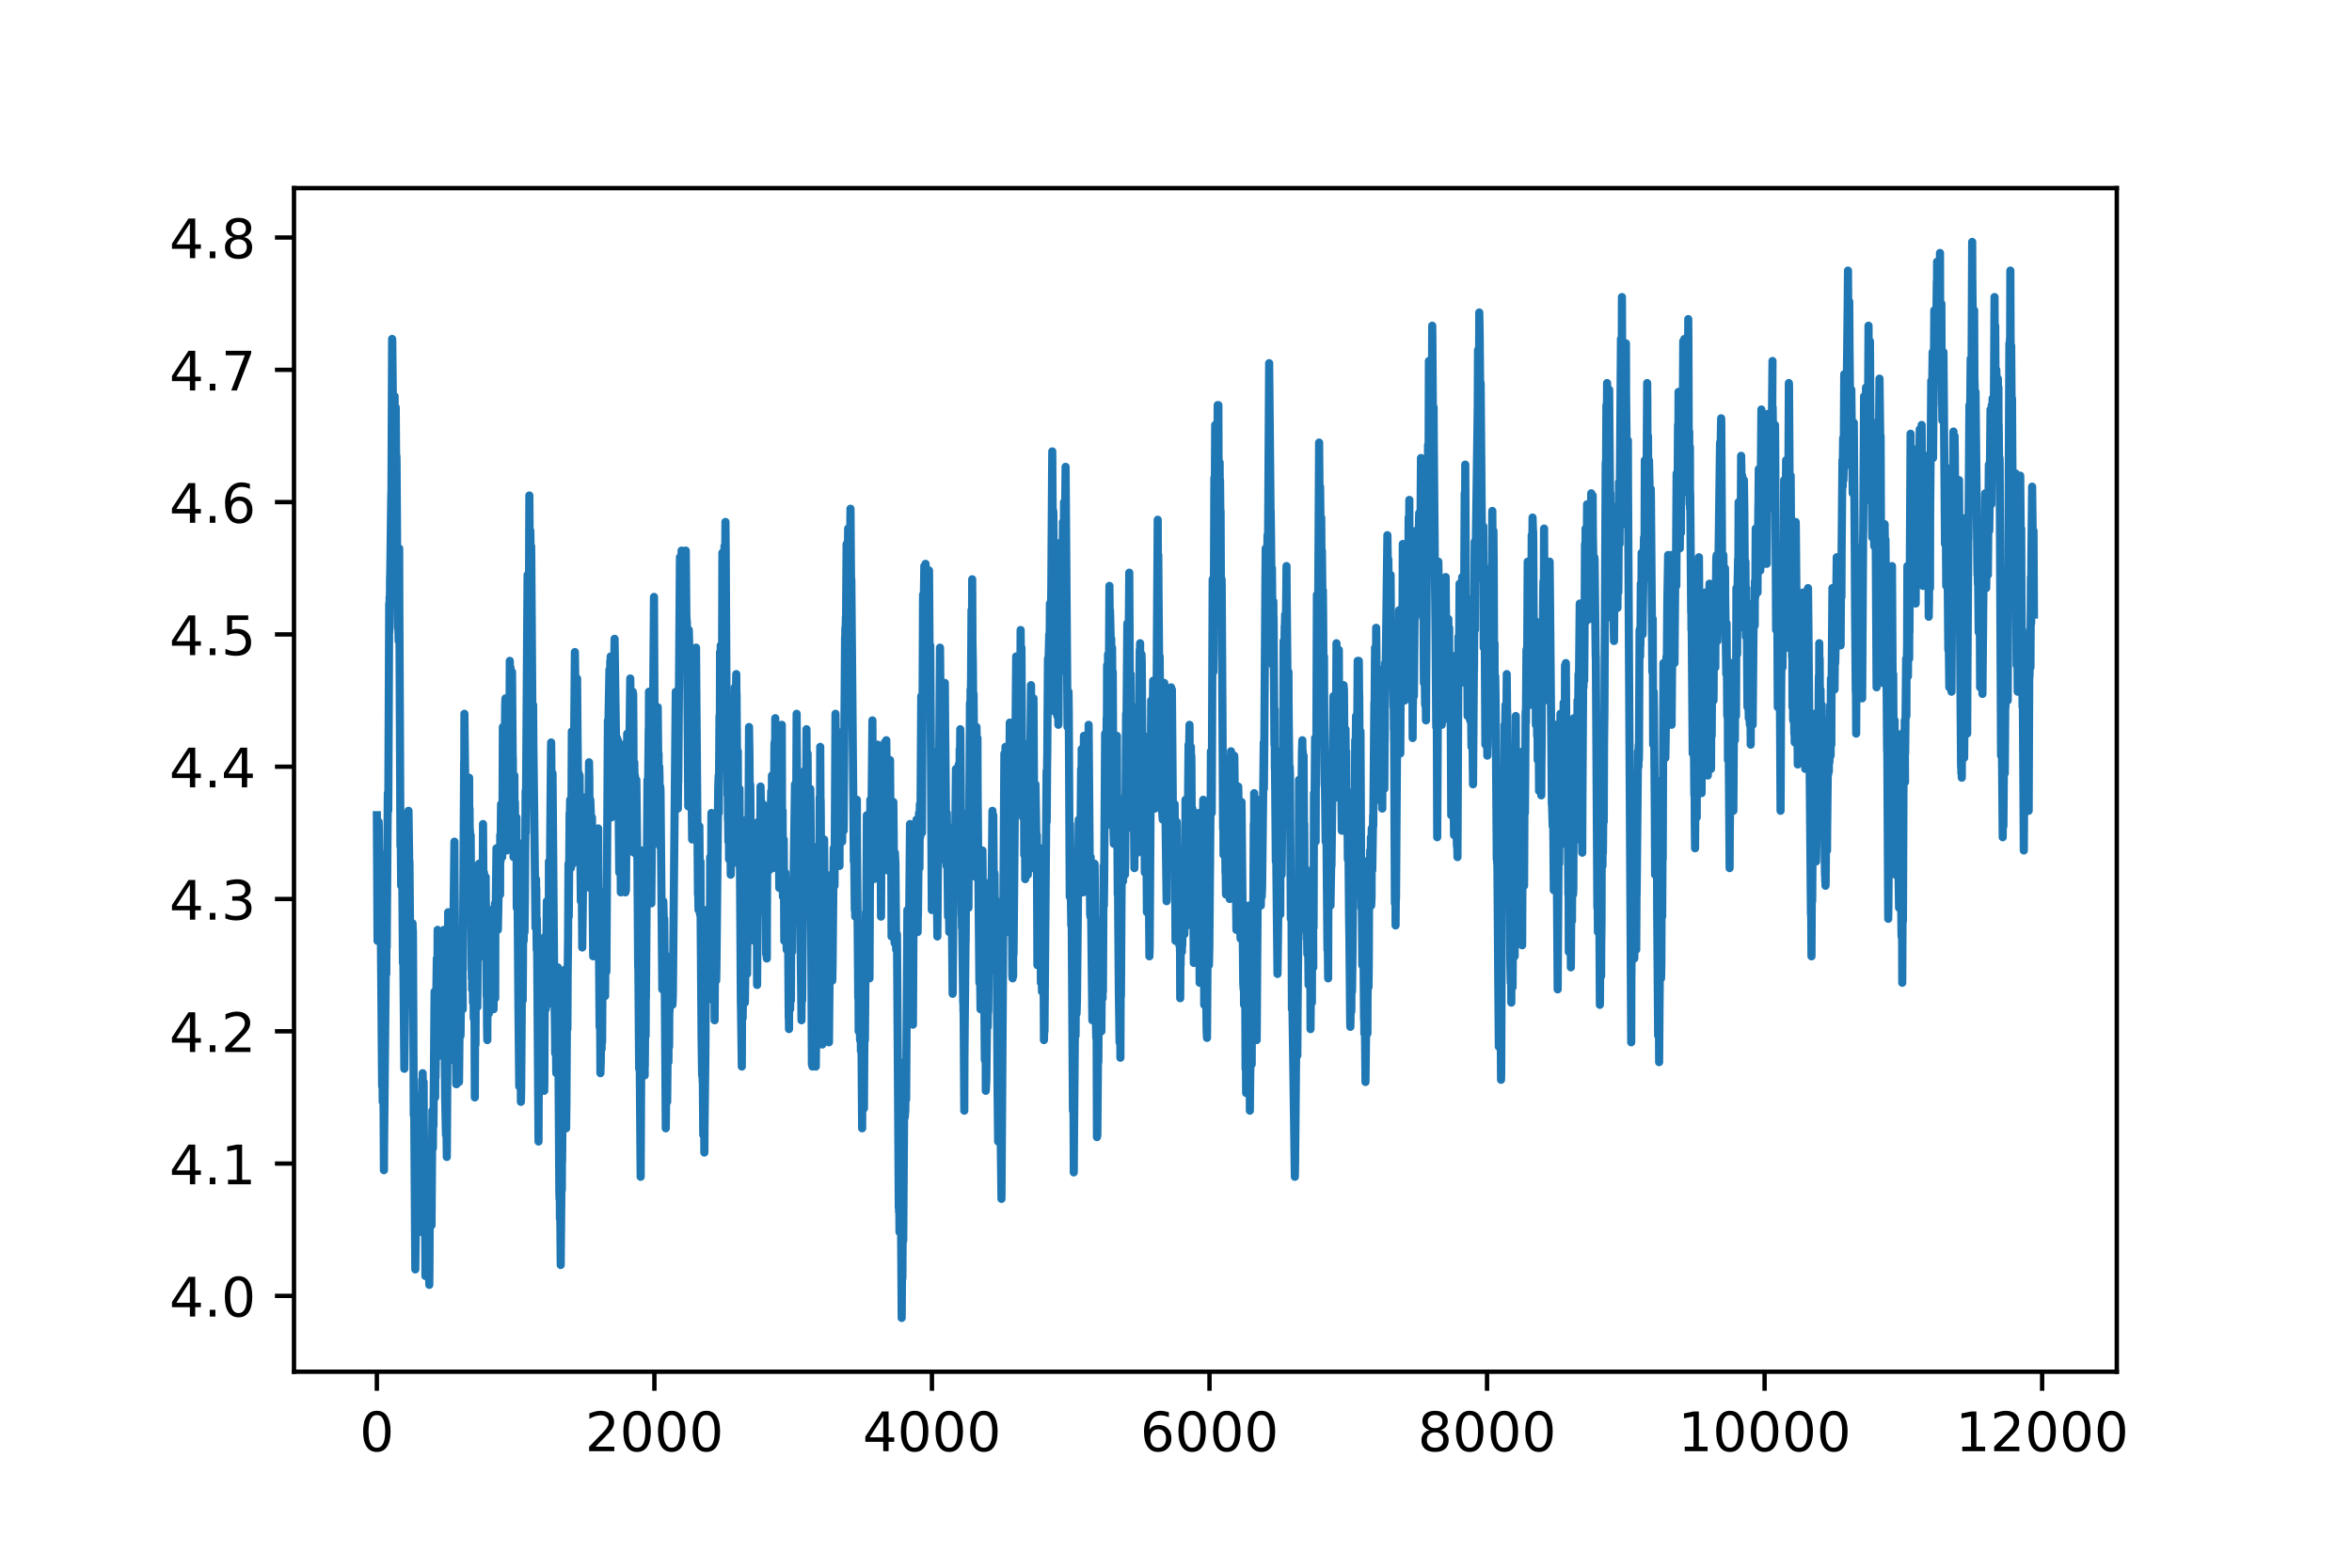 <?xml version="1.0" encoding="utf-8" standalone="no"?>
<!DOCTYPE svg PUBLIC "-//W3C//DTD SVG 1.1//EN"
  "http://www.w3.org/Graphics/SVG/1.1/DTD/svg11.dtd">
<!-- Created with matplotlib (https://matplotlib.org/) -->
<svg height="288pt" version="1.1" viewBox="0 0 432 288" width="432pt" xmlns="http://www.w3.org/2000/svg" xmlns:xlink="http://www.w3.org/1999/xlink">
 <defs>
  <style type="text/css">
*{stroke-linecap:butt;stroke-linejoin:round;}
  </style>
 </defs>
 <g id="figure_1">
  <g id="patch_1">
   <path d="M 0 288 
L 432 288 
L 432 0 
L 0 0 
z
" style="fill:#ffffff;"/>
  </g>
  <g id="axes_1">
   <g id="patch_2">
    <path d="M 54 252 
L 388.8 252 
L 388.8 34.56 
L 54 34.56 
z
" style="fill:#ffffff;"/>
   </g>
   <g id="matplotlib.axis_1">
    <g id="xtick_1">
     <g id="line2d_1">
      <defs>
       <path d="M 0 0 
L 0 3.5 
" id="m01586c027a" style="stroke:#000000;stroke-width:0.8;"/>
      </defs>
      <g>
       <use style="stroke:#000000;stroke-width:0.8;" x="69.218" xlink:href="#m01586c027a" y="252"/>
      </g>
     </g>
     <g id="text_1">
      <!-- 0 -->
      <defs>
       <path d="M 31.781 66.406 
Q 24.172 66.406 20.328 58.906 
Q 16.5 51.422 16.5 36.375 
Q 16.5 21.391 20.328 13.891 
Q 24.172 6.391 31.781 6.391 
Q 39.453 6.391 43.281 13.891 
Q 47.125 21.391 47.125 36.375 
Q 47.125 51.422 43.281 58.906 
Q 39.453 66.406 31.781 66.406 
z
M 31.781 74.219 
Q 44.047 74.219 50.516 64.516 
Q 56.984 54.828 56.984 36.375 
Q 56.984 17.969 50.516 8.266 
Q 44.047 -1.422 31.781 -1.422 
Q 19.531 -1.422 13.062 8.266 
Q 6.594 17.969 6.594 36.375 
Q 6.594 54.828 13.062 64.516 
Q 19.531 74.219 31.781 74.219 
z
" id="DejaVuSans-48"/>
      </defs>
      <g transform="translate(66.037 266.598)scale(0.1 -0.1)">
       <use xlink:href="#DejaVuSans-48"/>
      </g>
     </g>
    </g>
    <g id="xtick_2">
     <g id="line2d_2">
      <g>
       <use style="stroke:#000000;stroke-width:0.8;" x="120.196" xlink:href="#m01586c027a" y="252"/>
      </g>
     </g>
     <g id="text_2">
      <!-- 2000 -->
      <defs>
       <path d="M 19.188 8.297 
L 53.609 8.297 
L 53.609 0 
L 7.328 0 
L 7.328 8.297 
Q 12.938 14.109 22.625 23.891 
Q 32.328 33.688 34.812 36.531 
Q 39.547 41.844 41.422 45.531 
Q 43.312 49.219 43.312 52.781 
Q 43.312 58.594 39.234 62.25 
Q 35.156 65.922 28.609 65.922 
Q 23.969 65.922 18.812 64.312 
Q 13.672 62.703 7.812 59.422 
L 7.812 69.391 
Q 13.766 71.781 18.938 73 
Q 24.125 74.219 28.422 74.219 
Q 39.75 74.219 46.484 68.547 
Q 53.219 62.891 53.219 53.422 
Q 53.219 48.922 51.531 44.891 
Q 49.859 40.875 45.406 35.406 
Q 44.188 33.984 37.641 27.219 
Q 31.109 20.453 19.188 8.297 
z
" id="DejaVuSans-50"/>
      </defs>
      <g transform="translate(107.471 266.598)scale(0.1 -0.1)">
       <use xlink:href="#DejaVuSans-50"/>
       <use x="63.623" xlink:href="#DejaVuSans-48"/>
       <use x="127.246" xlink:href="#DejaVuSans-48"/>
       <use x="190.869" xlink:href="#DejaVuSans-48"/>
      </g>
     </g>
    </g>
    <g id="xtick_3">
     <g id="line2d_3">
      <g>
       <use style="stroke:#000000;stroke-width:0.8;" x="171.174" xlink:href="#m01586c027a" y="252"/>
      </g>
     </g>
     <g id="text_3">
      <!-- 4000 -->
      <defs>
       <path d="M 37.797 64.312 
L 12.891 25.391 
L 37.797 25.391 
z
M 35.203 72.906 
L 47.609 72.906 
L 47.609 25.391 
L 58.016 25.391 
L 58.016 17.188 
L 47.609 17.188 
L 47.609 0 
L 37.797 0 
L 37.797 17.188 
L 4.891 17.188 
L 4.891 26.703 
z
" id="DejaVuSans-52"/>
      </defs>
      <g transform="translate(158.449 266.598)scale(0.1 -0.1)">
       <use xlink:href="#DejaVuSans-52"/>
       <use x="63.623" xlink:href="#DejaVuSans-48"/>
       <use x="127.246" xlink:href="#DejaVuSans-48"/>
       <use x="190.869" xlink:href="#DejaVuSans-48"/>
      </g>
     </g>
    </g>
    <g id="xtick_4">
     <g id="line2d_4">
      <g>
       <use style="stroke:#000000;stroke-width:0.8;" x="222.152" xlink:href="#m01586c027a" y="252"/>
      </g>
     </g>
     <g id="text_4">
      <!-- 6000 -->
      <defs>
       <path d="M 33.016 40.375 
Q 26.375 40.375 22.484 35.828 
Q 18.609 31.297 18.609 23.391 
Q 18.609 15.531 22.484 10.953 
Q 26.375 6.391 33.016 6.391 
Q 39.656 6.391 43.531 10.953 
Q 47.406 15.531 47.406 23.391 
Q 47.406 31.297 43.531 35.828 
Q 39.656 40.375 33.016 40.375 
z
M 52.594 71.297 
L 52.594 62.312 
Q 48.875 64.062 45.094 64.984 
Q 41.312 65.922 37.594 65.922 
Q 27.828 65.922 22.672 59.328 
Q 17.531 52.734 16.797 39.406 
Q 19.672 43.656 24.016 45.922 
Q 28.375 48.188 33.594 48.188 
Q 44.578 48.188 50.953 41.516 
Q 57.328 34.859 57.328 23.391 
Q 57.328 12.156 50.688 5.359 
Q 44.047 -1.422 33.016 -1.422 
Q 20.359 -1.422 13.672 8.266 
Q 6.984 17.969 6.984 36.375 
Q 6.984 53.656 15.188 63.938 
Q 23.391 74.219 37.203 74.219 
Q 40.922 74.219 44.703 73.484 
Q 48.484 72.75 52.594 71.297 
z
" id="DejaVuSans-54"/>
      </defs>
      <g transform="translate(209.427 266.598)scale(0.1 -0.1)">
       <use xlink:href="#DejaVuSans-54"/>
       <use x="63.623" xlink:href="#DejaVuSans-48"/>
       <use x="127.246" xlink:href="#DejaVuSans-48"/>
       <use x="190.869" xlink:href="#DejaVuSans-48"/>
      </g>
     </g>
    </g>
    <g id="xtick_5">
     <g id="line2d_5">
      <g>
       <use style="stroke:#000000;stroke-width:0.8;" x="273.13" xlink:href="#m01586c027a" y="252"/>
      </g>
     </g>
     <g id="text_5">
      <!-- 8000 -->
      <defs>
       <path d="M 31.781 34.625 
Q 24.75 34.625 20.719 30.859 
Q 16.703 27.094 16.703 20.516 
Q 16.703 13.922 20.719 10.156 
Q 24.75 6.391 31.781 6.391 
Q 38.812 6.391 42.859 10.172 
Q 46.922 13.969 46.922 20.516 
Q 46.922 27.094 42.891 30.859 
Q 38.875 34.625 31.781 34.625 
z
M 21.922 38.812 
Q 15.578 40.375 12.031 44.719 
Q 8.5 49.078 8.5 55.328 
Q 8.5 64.062 14.719 69.141 
Q 20.953 74.219 31.781 74.219 
Q 42.672 74.219 48.875 69.141 
Q 55.078 64.062 55.078 55.328 
Q 55.078 49.078 51.531 44.719 
Q 48 40.375 41.703 38.812 
Q 48.828 37.156 52.797 32.312 
Q 56.781 27.484 56.781 20.516 
Q 56.781 9.906 50.312 4.234 
Q 43.844 -1.422 31.781 -1.422 
Q 19.734 -1.422 13.25 4.234 
Q 6.781 9.906 6.781 20.516 
Q 6.781 27.484 10.781 32.312 
Q 14.797 37.156 21.922 38.812 
z
M 18.312 54.391 
Q 18.312 48.734 21.844 45.562 
Q 25.391 42.391 31.781 42.391 
Q 38.141 42.391 41.719 45.562 
Q 45.312 48.734 45.312 54.391 
Q 45.312 60.062 41.719 63.234 
Q 38.141 66.406 31.781 66.406 
Q 25.391 66.406 21.844 63.234 
Q 18.312 60.062 18.312 54.391 
z
" id="DejaVuSans-56"/>
      </defs>
      <g transform="translate(260.405 266.598)scale(0.1 -0.1)">
       <use xlink:href="#DejaVuSans-56"/>
       <use x="63.623" xlink:href="#DejaVuSans-48"/>
       <use x="127.246" xlink:href="#DejaVuSans-48"/>
       <use x="190.869" xlink:href="#DejaVuSans-48"/>
      </g>
     </g>
    </g>
    <g id="xtick_6">
     <g id="line2d_6">
      <g>
       <use style="stroke:#000000;stroke-width:0.8;" x="324.108" xlink:href="#m01586c027a" y="252"/>
      </g>
     </g>
     <g id="text_6">
      <!-- 10000 -->
      <defs>
       <path d="M 12.406 8.297 
L 28.516 8.297 
L 28.516 63.922 
L 10.984 60.406 
L 10.984 69.391 
L 28.422 72.906 
L 38.281 72.906 
L 38.281 8.297 
L 54.391 8.297 
L 54.391 0 
L 12.406 0 
z
" id="DejaVuSans-49"/>
      </defs>
      <g transform="translate(308.202 266.598)scale(0.1 -0.1)">
       <use xlink:href="#DejaVuSans-49"/>
       <use x="63.623" xlink:href="#DejaVuSans-48"/>
       <use x="127.246" xlink:href="#DejaVuSans-48"/>
       <use x="190.869" xlink:href="#DejaVuSans-48"/>
       <use x="254.492" xlink:href="#DejaVuSans-48"/>
      </g>
     </g>
    </g>
    <g id="xtick_7">
     <g id="line2d_7">
      <g>
       <use style="stroke:#000000;stroke-width:0.8;" x="375.086" xlink:href="#m01586c027a" y="252"/>
      </g>
     </g>
     <g id="text_7">
      <!-- 12000 -->
      <g transform="translate(359.179 266.598)scale(0.1 -0.1)">
       <use xlink:href="#DejaVuSans-49"/>
       <use x="63.623" xlink:href="#DejaVuSans-50"/>
       <use x="127.246" xlink:href="#DejaVuSans-48"/>
       <use x="190.869" xlink:href="#DejaVuSans-48"/>
       <use x="254.492" xlink:href="#DejaVuSans-48"/>
      </g>
     </g>
    </g>
   </g>
   <g id="matplotlib.axis_2">
    <g id="ytick_1">
     <g id="line2d_8">
      <defs>
       <path d="M 0 0 
L -3.5 0 
" id="mf7fc57fe7c" style="stroke:#000000;stroke-width:0.8;"/>
      </defs>
      <g>
       <use style="stroke:#000000;stroke-width:0.8;" x="54" xlink:href="#mf7fc57fe7c" y="238.066"/>
      </g>
     </g>
     <g id="text_8">
      <!-- 4.0 -->
      <defs>
       <path d="M 10.688 12.406 
L 21 12.406 
L 21 0 
L 10.688 0 
z
" id="DejaVuSans-46"/>
      </defs>
      <g transform="translate(31.097 241.865)scale(0.1 -0.1)">
       <use xlink:href="#DejaVuSans-52"/>
       <use x="63.623" xlink:href="#DejaVuSans-46"/>
       <use x="95.41" xlink:href="#DejaVuSans-48"/>
      </g>
     </g>
    </g>
    <g id="ytick_2">
     <g id="line2d_9">
      <g>
       <use style="stroke:#000000;stroke-width:0.8;" x="54" xlink:href="#mf7fc57fe7c" y="213.762"/>
      </g>
     </g>
     <g id="text_9">
      <!-- 4.1 -->
      <g transform="translate(31.097 217.561)scale(0.1 -0.1)">
       <use xlink:href="#DejaVuSans-52"/>
       <use x="63.623" xlink:href="#DejaVuSans-46"/>
       <use x="95.41" xlink:href="#DejaVuSans-49"/>
      </g>
     </g>
    </g>
    <g id="ytick_3">
     <g id="line2d_10">
      <g>
       <use style="stroke:#000000;stroke-width:0.8;" x="54" xlink:href="#mf7fc57fe7c" y="189.458"/>
      </g>
     </g>
     <g id="text_10">
      <!-- 4.2 -->
      <g transform="translate(31.097 193.257)scale(0.1 -0.1)">
       <use xlink:href="#DejaVuSans-52"/>
       <use x="63.623" xlink:href="#DejaVuSans-46"/>
       <use x="95.41" xlink:href="#DejaVuSans-50"/>
      </g>
     </g>
    </g>
    <g id="ytick_4">
     <g id="line2d_11">
      <g>
       <use style="stroke:#000000;stroke-width:0.8;" x="54" xlink:href="#mf7fc57fe7c" y="165.154"/>
      </g>
     </g>
     <g id="text_11">
      <!-- 4.3 -->
      <defs>
       <path d="M 40.578 39.312 
Q 47.656 37.797 51.625 33 
Q 55.609 28.219 55.609 21.188 
Q 55.609 10.406 48.188 4.484 
Q 40.766 -1.422 27.094 -1.422 
Q 22.516 -1.422 17.656 -0.516 
Q 12.797 0.391 7.625 2.203 
L 7.625 11.719 
Q 11.719 9.328 16.594 8.109 
Q 21.484 6.891 26.812 6.891 
Q 36.078 6.891 40.938 10.547 
Q 45.797 14.203 45.797 21.188 
Q 45.797 27.641 41.281 31.266 
Q 36.766 34.906 28.719 34.906 
L 20.219 34.906 
L 20.219 43.016 
L 29.109 43.016 
Q 36.375 43.016 40.234 45.922 
Q 44.094 48.828 44.094 54.297 
Q 44.094 59.906 40.109 62.906 
Q 36.141 65.922 28.719 65.922 
Q 24.656 65.922 20.016 65.031 
Q 15.375 64.156 9.812 62.312 
L 9.812 71.094 
Q 15.438 72.656 20.344 73.438 
Q 25.25 74.219 29.594 74.219 
Q 40.828 74.219 47.359 69.109 
Q 53.906 64.016 53.906 55.328 
Q 53.906 49.266 50.438 45.094 
Q 46.969 40.922 40.578 39.312 
z
" id="DejaVuSans-51"/>
      </defs>
      <g transform="translate(31.097 168.953)scale(0.1 -0.1)">
       <use xlink:href="#DejaVuSans-52"/>
       <use x="63.623" xlink:href="#DejaVuSans-46"/>
       <use x="95.41" xlink:href="#DejaVuSans-51"/>
      </g>
     </g>
    </g>
    <g id="ytick_5">
     <g id="line2d_12">
      <g>
       <use style="stroke:#000000;stroke-width:0.8;" x="54" xlink:href="#mf7fc57fe7c" y="140.85"/>
      </g>
     </g>
     <g id="text_12">
      <!-- 4.4 -->
      <g transform="translate(31.097 144.649)scale(0.1 -0.1)">
       <use xlink:href="#DejaVuSans-52"/>
       <use x="63.623" xlink:href="#DejaVuSans-46"/>
       <use x="95.41" xlink:href="#DejaVuSans-52"/>
      </g>
     </g>
    </g>
    <g id="ytick_6">
     <g id="line2d_13">
      <g>
       <use style="stroke:#000000;stroke-width:0.8;" x="54" xlink:href="#mf7fc57fe7c" y="116.546"/>
      </g>
     </g>
     <g id="text_13">
      <!-- 4.5 -->
      <defs>
       <path d="M 10.797 72.906 
L 49.516 72.906 
L 49.516 64.594 
L 19.828 64.594 
L 19.828 46.734 
Q 21.969 47.469 24.109 47.828 
Q 26.266 48.188 28.422 48.188 
Q 40.625 48.188 47.75 41.5 
Q 54.891 34.812 54.891 23.391 
Q 54.891 11.625 47.562 5.094 
Q 40.234 -1.422 26.906 -1.422 
Q 22.312 -1.422 17.547 -0.641 
Q 12.797 0.141 7.719 1.703 
L 7.719 11.625 
Q 12.109 9.234 16.797 8.062 
Q 21.484 6.891 26.703 6.891 
Q 35.156 6.891 40.078 11.328 
Q 45.016 15.766 45.016 23.391 
Q 45.016 31 40.078 35.438 
Q 35.156 39.891 26.703 39.891 
Q 22.75 39.891 18.812 39.016 
Q 14.891 38.141 10.797 36.281 
z
" id="DejaVuSans-53"/>
      </defs>
      <g transform="translate(31.097 120.345)scale(0.1 -0.1)">
       <use xlink:href="#DejaVuSans-52"/>
       <use x="63.623" xlink:href="#DejaVuSans-46"/>
       <use x="95.41" xlink:href="#DejaVuSans-53"/>
      </g>
     </g>
    </g>
    <g id="ytick_7">
     <g id="line2d_14">
      <g>
       <use style="stroke:#000000;stroke-width:0.8;" x="54" xlink:href="#mf7fc57fe7c" y="92.242"/>
      </g>
     </g>
     <g id="text_14">
      <!-- 4.6 -->
      <g transform="translate(31.097 96.041)scale(0.1 -0.1)">
       <use xlink:href="#DejaVuSans-52"/>
       <use x="63.623" xlink:href="#DejaVuSans-46"/>
       <use x="95.41" xlink:href="#DejaVuSans-54"/>
      </g>
     </g>
    </g>
    <g id="ytick_8">
     <g id="line2d_15">
      <g>
       <use style="stroke:#000000;stroke-width:0.8;" x="54" xlink:href="#mf7fc57fe7c" y="67.938"/>
      </g>
     </g>
     <g id="text_15">
      <!-- 4.7 -->
      <defs>
       <path d="M 8.203 72.906 
L 55.078 72.906 
L 55.078 68.703 
L 28.609 0 
L 18.312 0 
L 43.219 64.594 
L 8.203 64.594 
z
" id="DejaVuSans-55"/>
      </defs>
      <g transform="translate(31.097 71.737)scale(0.1 -0.1)">
       <use xlink:href="#DejaVuSans-52"/>
       <use x="63.623" xlink:href="#DejaVuSans-46"/>
       <use x="95.41" xlink:href="#DejaVuSans-55"/>
      </g>
     </g>
    </g>
    <g id="ytick_9">
     <g id="line2d_16">
      <g>
       <use style="stroke:#000000;stroke-width:0.8;" x="54" xlink:href="#mf7fc57fe7c" y="43.634"/>
      </g>
     </g>
     <g id="text_16">
      <!-- 4.8 -->
      <g transform="translate(31.097 47.433)scale(0.1 -0.1)">
       <use xlink:href="#DejaVuSans-52"/>
       <use x="63.623" xlink:href="#DejaVuSans-46"/>
       <use x="95.41" xlink:href="#DejaVuSans-56"/>
      </g>
     </g>
    </g>
   </g>
   <g id="line2d_17">
    <path clip-path="url(#p8eba71aaa6)" d="M 69.218 149.761 
L 69.346 172.85 
L 69.371 167.179 
L 69.397 171.635 
L 69.422 167.179 
L 69.55 150.976 
L 69.575 151.786 
L 69.677 162.318 
L 69.702 161.913 
L 69.728 156.647 
L 69.804 161.508 
L 69.881 162.723 
L 70.187 199.584 
L 70.212 197.964 
L 70.238 192.698 
L 70.289 202.42 
L 70.314 199.584 
L 70.34 199.989 
L 70.365 195.939 
L 70.416 197.559 
L 70.518 214.977 
L 70.544 210.116 
L 70.773 186.622 
L 70.926 170.419 
L 70.951 178.926 
L 71.002 168.799 
L 71.028 174.065 
L 71.232 145.71 
L 71.308 148.951 
L 71.334 144.9 
L 71.487 110.875 
L 71.512 116.141 
L 71.563 109.659 
L 71.589 109.659 
L 71.614 111.28 
L 71.64 106.014 
L 71.665 106.419 
L 71.869 90.621 
L 71.895 91.431 
L 72.022 62.267 
L 72.047 62.672 
L 72.2 77.659 
L 72.328 84.14 
L 72.481 72.798 
L 72.608 91.836 
L 72.685 74.824 
L 72.761 85.76 
L 72.812 83.735 
L 72.838 84.95 
L 72.965 104.394 
L 73.093 115.33 
L 73.118 111.28 
L 73.169 114.52 
L 73.22 117.761 
L 73.245 113.305 
L 73.271 114.115 
L 73.322 100.748 
L 73.347 110.875 
L 73.551 155.432 
L 73.602 153.407 
L 73.679 162.723 
L 73.704 160.698 
L 73.806 152.191 
L 73.832 153.812 
L 74.01 176.901 
L 74.036 175.28 
L 74.061 174.875 
L 74.087 176.09 
L 74.265 196.344 
L 74.341 190.268 
L 74.622 165.964 
L 74.749 151.786 
L 74.775 154.622 
L 74.851 171.635 
L 74.877 161.913 
L 75.03 148.951 
L 75.183 160.293 
L 75.208 158.267 
L 75.361 176.495 
L 75.387 169.609 
L 75.437 183.787 
L 75.463 183.382 
L 75.59 170.014 
L 75.616 178.926 
L 75.692 172.445 
L 75.769 169.609 
L 75.794 170.419 
L 75.845 171.23 
L 75.998 204.85 
L 76.075 203.635 
L 76.279 233.205 
L 76.457 218.217 
L 76.483 216.192 
L 76.508 225.509 
L 76.584 218.622 
L 76.661 211.331 
L 76.686 212.546 
L 76.712 215.787 
L 76.763 210.521 
L 76.814 215.382 
L 76.839 212.546 
L 76.89 217.812 
L 76.916 218.217 
L 77.069 201.205 
L 77.375 226.319 
L 77.4 219.028 
L 77.528 198.369 
L 77.553 200.394 
L 77.579 200.394 
L 77.63 197.154 
L 77.757 207.281 
L 77.808 198.774 
L 77.833 204.85 
L 78.012 225.104 
L 78.037 224.698 
L 78.063 225.914 
L 78.088 226.319 
L 78.139 234.42 
L 78.216 231.18 
L 78.343 220.648 
L 78.394 226.319 
L 78.445 223.888 
L 78.471 221.053 
L 78.496 229.559 
L 78.547 223.888 
L 78.726 232.395 
L 78.751 229.964 
L 78.802 231.99 
L 78.853 236.04 
L 78.878 233.205 
L 78.98 215.382 
L 79.006 223.483 
L 79.031 223.483 
L 79.057 222.673 
L 79.108 214.977 
L 79.159 219.028 
L 79.21 218.622 
L 79.261 225.104 
L 79.414 204.04 
L 79.439 205.66 
L 79.516 210.926 
L 79.541 206.065 
L 79.618 206.876 
L 79.822 182.166 
L 79.924 201.61 
L 79.949 196.749 
L 80.229 176.09 
L 80 197.964 
L 80.255 179.736 
L 80.28 185.812 
L 80.357 177.711 
L 80.382 170.825 
L 80.459 178.521 
L 80.484 180.951 
L 80.51 180.141 
L 80.535 173.255 
L 80.612 177.711 
L 80.765 193.913 
L 80.867 186.217 
L 80.892 193.913 
L 80.943 191.483 
L 81.096 173.255 
L 81.198 181.761 
L 81.223 177.306 
L 81.249 176.901 
L 81.274 187.837 
L 81.351 180.951 
L 81.529 170.825 
L 81.759 201.61 
L 81.912 208.496 
L 81.81 198.369 
L 81.937 207.686 
L 81.963 206.065 
L 81.988 208.496 
L 82.014 208.091 
L 82.065 212.546 
L 82.09 209.306 
L 82.32 167.584 
L 82.37 174.065 
L 82.498 179.736 
L 82.523 178.926 
L 82.549 178.521 
L 82.625 184.597 
L 82.651 179.736 
L 82.676 178.926 
L 82.702 170.825 
L 82.778 180.951 
L 82.804 180.951 
L 82.88 194.724 
L 82.931 185.812 
L 82.982 178.521 
L 83.033 180.951 
L 83.059 184.597 
L 83.084 179.736 
L 83.135 182.166 
L 83.467 154.622 
L 83.492 161.508 
L 83.798 199.179 
L 83.823 197.154 
L 83.849 199.179 
L 83.874 195.534 
L 84.129 174.47 
L 84.155 175.28 
L 84.308 198.774 
L 84.384 191.483 
L 84.537 176.495 
L 84.588 190.268 
L 84.664 183.382 
L 84.69 185.002 
L 84.792 171.635 
L 84.817 177.711 
L 84.868 176.09 
L 84.894 176.495 
L 84.996 185.407 
L 84.945 176.09 
L 85.021 178.116 
L 85.251 140.039 
L 85.276 140.445 
L 85.302 131.128 
L 85.378 138.014 
L 85.506 148.141 
L 85.633 161.103 
L 85.684 156.647 
L 85.811 143.685 
L 85.761 157.052 
L 85.837 145.71 
L 85.862 155.432 
L 85.964 153.002 
L 85.99 153.002 
L 86.041 151.381 
L 86.066 159.078 
L 86.117 145.305 
L 86.143 145.305 
L 86.168 142.875 
L 86.194 150.571 
L 86.219 150.571 
L 86.245 148.546 
L 86.27 152.597 
L 86.296 152.597 
L 86.321 152.597 
L 86.398 163.533 
L 86.423 154.622 
L 86.449 153.407 
L 86.653 179.736 
L 86.755 172.445 
L 86.704 181.761 
L 86.78 178.116 
L 86.806 177.711 
L 86.882 184.192 
L 86.933 181.761 
L 86.984 180.546 
L 87.009 187.027 
L 87.035 180.546 
L 87.111 187.432 
L 87.137 185.002 
L 87.162 188.648 
L 87.213 201.61 
L 87.264 187.837 
L 87.341 191.888 
L 87.417 171.635 
L 87.468 183.382 
L 87.545 176.495 
L 87.57 174.47 
L 87.596 178.116 
L 87.672 185.002 
L 87.698 181.761 
L 87.749 170.419 
L 87.825 174.875 
L 87.978 158.673 
L 88.055 174.875 
L 88.105 169.609 
L 88.131 162.723 
L 88.233 165.154 
L 88.411 175.685 
L 88.539 161.913 
L 88.564 174.065 
L 88.641 160.293 
L 88.666 160.698 
L 88.717 151.381 
L 88.768 158.673 
L 88.845 172.04 
L 88.87 165.559 
L 88.896 160.293 
L 88.947 170.419 
L 88.972 173.255 
L 88.998 165.154 
L 89.023 172.85 
L 89.125 161.913 
L 89.151 162.318 
L 89.176 162.723 
L 89.202 161.103 
L 89.227 164.749 
L 89.38 182.977 
L 89.405 176.495 
L 89.456 188.242 
L 89.507 191.078 
L 89.584 169.609 
L 89.635 177.711 
L 89.737 184.597 
L 89.762 184.192 
L 89.788 186.217 
L 89.813 183.787 
L 89.941 171.635 
L 89.992 172.85 
L 90.043 178.926 
L 90.068 173.66 
L 90.094 167.179 
L 90.145 177.711 
L 90.17 179.736 
L 90.196 175.28 
L 90.272 168.394 
L 90.323 168.799 
L 90.45 176.495 
L 90.476 179.736 
L 90.527 172.85 
L 90.552 169.609 
L 90.578 176.09 
L 90.654 185.407 
L 90.68 176.901 
L 90.782 166.774 
L 90.807 169.204 
L 90.833 176.901 
L 90.884 172.445 
L 90.909 165.964 
L 90.935 177.306 
L 90.96 183.382 
L 90.986 167.989 
L 91.011 170.825 
L 91.19 155.837 
L 91.394 169.204 
L 91.674 156.242 
L 91.445 170.825 
L 91.699 157.862 
L 91.776 159.888 
L 91.801 158.673 
L 91.827 156.647 
L 91.852 164.343 
L 91.878 153.407 
L 91.929 158.267 
L 92.031 147.736 
L 92.056 155.027 
L 92.107 155.837 
L 92.133 155.027 
L 92.184 150.166 
L 92.209 152.597 
L 92.235 157.457 
L 92.286 151.786 
L 92.362 133.558 
L 92.413 144.495 
L 92.439 153.812 
L 92.49 142.47 
L 92.515 151.786 
L 92.541 143.28 
L 92.643 144.9 
L 92.795 129.103 
L 92.846 128.293 
L 92.923 139.634 
L 93.05 156.242 
L 93.076 154.622 
L 93.203 146.115 
L 93.229 147.736 
L 93.28 147.331 
L 93.382 134.369 
L 93.331 147.736 
L 93.484 138.824 
L 93.509 142.875 
L 93.56 137.204 
L 93.637 121.406 
L 93.688 127.887 
L 93.713 127.887 
L 93.764 122.622 
L 93.79 127.887 
L 93.841 136.799 
L 93.917 132.343 
L 93.942 133.153 
L 94.044 123.432 
L 94.07 126.672 
L 94.172 139.634 
L 94.197 139.229 
L 94.325 157.457 
L 94.478 142.47 
L 94.503 148.546 
L 94.554 155.027 
L 94.58 147.331 
L 94.631 153.407 
L 94.656 151.786 
L 94.682 153.812 
L 94.758 157.457 
L 94.784 156.242 
L 94.86 150.166 
L 94.886 157.457 
L 94.911 166.774 
L 95.013 163.938 
L 95.038 154.622 
L 95.089 167.989 
L 95.217 184.597 
L 95.37 199.584 
L 95.395 194.724 
L 95.548 179.736 
L 95.599 180.141 
L 95.676 202.42 
L 95.727 199.989 
L 95.931 171.635 
L 96.007 183.787 
L 96.058 176.495 
L 96.084 169.204 
L 96.16 171.635 
L 96.185 172.85 
L 96.211 171.635 
L 96.287 160.698 
L 96.313 165.154 
L 96.338 171.23 
L 96.415 165.154 
L 96.542 145.305 
L 96.568 153.002 
L 96.899 105.609 
L 96.925 118.976 
L 97.027 118.571 
L 97.078 130.318 
L 97.231 91.026 
L 97.256 94.672 
L 97.307 102.368 
L 97.383 99.533 
L 97.409 97.507 
L 97.434 99.533 
L 97.46 110.875 
L 97.536 103.583 
L 97.562 100.343 
L 97.587 102.773 
L 97.766 128.698 
L 97.817 133.963 
L 97.893 133.558 
L 97.919 129.508 
L 97.97 137.204 
L 98.097 147.331 
L 98.276 162.723 
L 98.352 170.419 
L 98.378 164.749 
L 98.403 164.343 
L 98.454 161.508 
L 98.48 168.394 
L 98.505 163.128 
L 98.556 172.85 
L 98.581 174.47 
L 98.607 168.799 
L 98.658 174.065 
L 98.913 209.711 
L 98.989 191.888 
L 99.066 193.913 
L 99.091 197.559 
L 99.117 196.344 
L 99.244 175.685 
L 99.295 188.648 
L 99.372 184.597 
L 99.397 184.192 
L 99.525 198.369 
L 99.627 197.964 
L 99.728 180.141 
L 99.856 183.382 
L 99.958 200.394 
L 99.983 198.774 
L 100.111 172.04 
L 100.136 176.09 
L 100.238 185.407 
L 100.264 182.977 
L 100.442 165.559 
L 100.519 184.597 
L 100.57 179.331 
L 100.595 180.951 
L 100.646 170.825 
L 100.672 176.09 
L 100.723 183.787 
L 100.774 181.761 
L 100.824 158.267 
L 100.901 170.014 
L 100.952 171.23 
L 101.054 154.622 
L 101.207 137.609 
L 101.232 136.394 
L 101.258 139.229 
L 101.36 153.002 
L 101.385 152.597 
L 101.487 142.065 
L 101.768 177.306 
L 101.946 189.863 
L 101.971 193.508 
L 102.022 185.812 
L 102.175 197.154 
L 102.226 193.508 
L 102.303 181.761 
L 102.328 186.622 
L 102.354 192.698 
L 102.405 180.951 
L 102.456 177.711 
L 102.736 219.028 
L 102.762 220.243 
L 102.787 219.838 
L 102.813 216.192 
L 102.838 223.888 
L 102.864 217.812 
L 102.991 232.395 
L 103.017 228.749 
L 103.169 212.952 
L 103.195 218.622 
L 103.22 210.116 
L 103.246 213.357 
L 103.399 194.724 
L 103.475 199.179 
L 103.526 191.483 
L 103.781 178.116 
L 103.577 193.508 
L 103.807 180.546 
L 103.985 207.281 
L 104.036 202.42 
L 104.164 181.761 
L 104.189 183.382 
L 104.215 189.053 
L 104.265 179.331 
L 104.342 172.04 
L 104.418 158.673 
L 104.444 165.964 
L 104.469 168.394 
L 104.622 149.356 
L 104.673 149.761 
L 104.724 146.926 
L 104.75 149.761 
L 104.852 159.483 
L 104.903 155.027 
L 104.928 155.027 
L 105.03 134.369 
L 105.056 138.014 
L 105.209 158.673 
L 105.362 145.71 
L 105.591 119.786 
L 105.667 125.457 
L 105.769 136.394 
L 105.795 132.748 
L 105.922 142.875 
L 105.999 124.647 
L 106.075 135.179 
L 106.254 151.786 
L 106.305 142.065 
L 106.381 146.926 
L 106.407 148.546 
L 106.432 148.141 
L 106.458 142.47 
L 106.509 149.356 
L 106.687 165.559 
L 106.712 159.888 
L 106.738 159.078 
L 106.763 161.508 
L 106.814 156.242 
L 106.942 174.065 
L 107.146 157.862 
L 107.171 157.862 
L 107.197 160.293 
L 107.299 147.331 
L 107.324 148.141 
L 107.375 153.002 
L 107.401 146.521 
L 107.426 146.926 
L 107.579 161.913 
L 107.605 155.837 
L 107.656 157.862 
L 107.707 152.191 
L 107.808 162.723 
L 107.834 162.318 
L 107.961 148.141 
L 107.987 150.571 
L 108.012 160.293 
L 108.089 150.571 
L 108.191 140.039 
L 108.242 142.875 
L 108.344 163.128 
L 108.369 158.673 
L 108.42 146.926 
L 108.497 148.951 
L 108.522 149.356 
L 108.599 157.457 
L 108.624 151.786 
L 108.675 152.597 
L 108.726 150.166 
L 108.955 175.685 
L 109.108 158.267 
L 109.134 165.559 
L 109.236 164.749 
L 109.338 167.584 
L 109.287 162.318 
L 109.363 167.179 
L 109.389 159.888 
L 109.44 171.635 
L 109.465 172.445 
L 109.567 165.964 
L 109.72 175.685 
L 109.873 152.191 
L 109.899 159.078 
L 110.128 188.648 
L 110.204 182.572 
L 110.23 188.242 
L 110.281 197.154 
L 110.357 194.724 
L 110.434 183.382 
L 110.485 187.432 
L 110.51 192.698 
L 110.536 185.407 
L 110.587 191.483 
L 110.765 163.938 
L 110.918 176.901 
L 110.944 173.66 
L 110.969 170.419 
L 110.995 173.255 
L 111.097 182.166 
L 111.198 167.989 
L 111.148 182.977 
L 111.224 171.23 
L 111.3 169.204 
L 111.377 178.521 
L 111.657 132.343 
L 111.708 136.394 
L 111.734 144.9 
L 111.785 131.128 
L 111.938 123.027 
L 111.963 131.128 
L 112.04 123.837 
L 112.065 125.862 
L 112.091 121.406 
L 112.142 125.052 
L 112.167 120.596 
L 112.218 129.913 
L 112.295 150.166 
L 112.345 137.204 
L 112.371 138.014 
L 112.396 143.685 
L 112.447 131.533 
L 112.626 122.217 
L 112.728 128.293 
L 112.881 117.356 
L 113.238 142.47 
L 113.34 135.584 
L 113.467 145.71 
L 113.493 135.989 
L 113.569 142.875 
L 113.722 158.267 
L 113.747 160.293 
L 113.773 155.432 
L 113.798 156.647 
L 113.849 143.685 
L 113.926 146.521 
L 114.028 163.938 
L 114.053 159.483 
L 114.13 150.571 
L 114.155 151.381 
L 114.181 155.837 
L 114.206 146.521 
L 114.232 151.381 
L 114.308 154.622 
L 114.359 147.736 
L 114.41 151.381 
L 114.436 144.09 
L 114.487 144.9 
L 114.563 136.799 
L 114.792 160.698 
L 114.818 159.078 
L 114.843 159.483 
L 114.869 163.938 
L 114.92 155.027 
L 114.971 163.533 
L 115.2 134.774 
L 115.226 135.989 
L 115.251 134.774 
L 115.43 148.951 
L 115.455 153.002 
L 115.506 144.9 
L 115.761 124.647 
L 115.99 144.9 
L 116.118 130.318 
L 116.169 132.748 
L 116.194 131.128 
L 116.22 127.077 
L 116.271 133.558 
L 116.296 127.482 
L 116.347 135.179 
L 116.424 156.647 
L 116.475 147.736 
L 116.5 140.039 
L 116.577 144.495 
L 116.755 155.432 
L 116.628 142.47 
L 116.781 154.622 
L 116.883 143.28 
L 117.035 156.647 
L 117.061 155.837 
L 117.214 177.711 
L 117.239 176.901 
L 117.392 196.344 
L 117.443 189.863 
L 117.469 191.483 
L 117.673 216.192 
L 117.953 156.242 
L 117.979 158.673 
L 118.208 193.913 
L 118.259 182.166 
L 118.31 188.242 
L 118.412 197.559 
L 118.386 184.192 
L 118.437 195.939 
L 118.539 182.977 
L 118.565 187.027 
L 118.59 190.268 
L 118.616 182.166 
L 118.641 183.382 
L 118.922 143.28 
L 118.947 149.356 
L 118.973 150.571 
L 119.151 133.963 
L 119.177 133.963 
L 119.202 127.077 
L 119.253 140.039 
L 119.533 160.293 
L 119.559 159.888 
L 119.584 157.052 
L 119.61 163.533 
L 119.635 165.964 
L 119.763 149.356 
L 119.788 150.571 
L 120.12 109.659 
L 120.145 115.735 
L 120.273 145.305 
L 120.298 142.875 
L 120.324 140.445 
L 120.4 143.28 
L 120.425 142.47 
L 120.451 146.926 
L 120.502 141.66 
L 120.68 130.318 
L 120.757 132.748 
L 120.808 129.913 
L 120.935 143.685 
L 120.961 138.419 
L 120.986 147.736 
L 121.012 146.926 
L 121.037 147.736 
L 121.088 140.85 
L 121.139 142.875 
L 121.216 155.432 
L 121.241 146.926 
L 121.267 144.495 
L 121.318 145.305 
L 121.649 181.761 
L 121.674 178.116 
L 121.751 178.926 
L 121.802 165.964 
L 121.827 165.559 
L 121.955 170.419 
L 122.006 168.799 
L 122.057 174.875 
L 122.286 207.281 
L 122.414 195.939 
L 122.541 202.42 
L 122.694 185.407 
L 122.77 195.129 
L 122.821 188.242 
L 122.872 187.027 
L 122.898 192.293 
L 122.949 182.166 
L 122.974 185.812 
L 123.076 176.09 
L 123.102 176.495 
L 123.178 175.685 
L 123.255 183.787 
L 123.28 177.711 
L 123.382 179.736 
L 123.459 180.546 
L 123.484 179.331 
L 123.51 184.597 
L 123.586 182.977 
L 124.121 127.077 
L 124.172 134.369 
L 124.223 130.723 
L 124.249 127.077 
L 124.274 133.153 
L 124.376 148.546 
L 124.427 138.419 
L 124.453 139.229 
L 124.504 148.546 
L 124.555 143.28 
L 124.58 143.685 
L 124.886 102.368 
L 124.937 108.444 
L 124.963 115.735 
L 125.039 108.039 
L 125.064 111.685 
L 125.115 103.988 
L 125.192 101.153 
L 125.37 119.786 
L 125.396 120.191 
L 125.421 119.381 
L 125.523 110.875 
L 125.651 121.001 
L 125.676 118.976 
L 125.702 115.735 
L 125.753 121.811 
L 125.778 121.406 
L 125.906 101.153 
L 125.931 103.178 
L 125.957 101.153 
L 126.084 114.925 
L 126.11 113.71 
L 126.161 114.52 
L 126.339 137.204 
L 126.415 148.141 
L 126.441 137.609 
L 126.517 115.735 
L 126.594 118.571 
L 126.721 133.558 
L 126.772 129.103 
L 126.798 129.913 
L 126.925 144.9 
L 126.951 144.09 
L 126.976 144.09 
L 127.002 142.875 
L 127.129 154.217 
L 127.358 139.634 
L 127.384 138.824 
L 127.409 139.229 
L 127.486 149.761 
L 127.537 142.47 
L 127.69 127.077 
L 127.741 120.191 
L 127.792 127.482 
L 127.843 118.976 
L 127.894 126.267 
L 128.2 164.343 
L 128.225 162.318 
L 128.276 166.369 
L 128.302 167.179 
L 128.455 151.786 
L 128.48 155.027 
L 128.582 167.989 
L 128.633 164.343 
L 128.658 158.267 
L 128.684 167.989 
L 128.862 191.078 
L 128.964 197.559 
L 129.015 196.344 
L 129.066 198.774 
L 129.092 198.369 
L 129.168 208.496 
L 129.219 205.66 
L 129.27 200.8 
L 129.321 201.61 
L 129.372 211.736 
L 129.398 207.281 
L 129.551 194.724 
L 129.729 167.179 
L 129.831 170.419 
L 129.882 183.787 
L 129.933 172.445 
L 129.984 174.875 
L 130.009 173.255 
L 130.06 167.989 
L 130.111 173.66 
L 130.162 180.951 
L 130.188 178.521 
L 130.315 169.204 
L 130.366 169.609 
L 130.417 165.559 
L 130.443 157.457 
L 130.519 166.369 
L 130.545 158.267 
L 130.621 158.673 
L 130.672 149.356 
L 130.825 177.306 
L 130.85 176.901 
L 130.876 175.28 
L 131.003 160.293 
L 131.029 159.888 
L 131.054 154.217 
L 131.08 159.078 
L 131.233 182.977 
L 131.258 187.432 
L 131.284 182.977 
L 131.411 165.964 
L 131.437 166.369 
L 131.539 180.141 
L 131.59 177.711 
L 131.921 144.495 
L 131.997 142.47 
L 132.023 149.356 
L 132.15 131.533 
L 132.176 133.558 
L 132.201 135.584 
L 132.227 131.533 
L 132.252 119.786 
L 132.354 122.217 
L 132.38 118.571 
L 132.405 122.217 
L 132.456 130.318 
L 132.507 126.267 
L 132.533 121.811 
L 132.558 131.128 
L 132.584 137.204 
L 132.609 126.267 
L 132.686 101.558 
L 132.737 111.28 
L 132.89 128.698 
L 132.915 125.457 
L 133.068 100.343 
L 133.119 113.305 
L 133.17 107.229 
L 133.246 95.887 
L 133.297 101.558 
L 133.476 134.774 
L 133.603 142.875 
L 133.629 146.115 
L 133.654 135.179 
L 133.705 150.571 
L 133.731 148.951 
L 133.782 154.622 
L 133.807 148.951 
L 133.858 138.419 
L 133.884 150.571 
L 133.909 157.862 
L 133.96 146.926 
L 133.986 148.141 
L 134.062 156.647 
L 134.088 147.736 
L 134.113 147.736 
L 134.139 146.115 
L 134.164 150.571 
L 134.215 160.698 
L 134.266 158.267 
L 134.444 136.394 
L 134.47 136.394 
L 134.572 144.9 
L 134.597 142.47 
L 134.725 136.394 
L 134.75 138.824 
L 134.776 144.9 
L 134.827 140.445 
L 134.954 126.267 
L 135.056 134.774 
L 135.082 132.343 
L 135.235 123.837 
L 135.26 127.482 
L 135.286 127.482 
L 135.388 141.255 
L 135.464 139.229 
L 135.515 138.014 
L 135.591 158.673 
L 135.668 151.381 
L 135.795 144.9 
L 135.821 144.9 
L 136.076 184.192 
L 136.101 185.002 
L 136.254 195.939 
L 136.305 182.977 
L 136.407 187.027 
L 136.611 172.04 
L 136.636 172.85 
L 136.713 180.141 
L 136.764 178.926 
L 136.815 184.192 
L 136.866 180.951 
L 136.968 167.584 
L 137.121 150.571 
L 137.146 155.837 
L 137.223 178.926 
L 137.274 172.85 
L 137.427 156.647 
L 137.452 159.483 
L 137.478 152.597 
L 137.58 133.558 
L 137.656 138.824 
L 137.732 149.356 
L 137.783 144.09 
L 137.809 144.9 
L 137.987 165.964 
L 138.089 154.217 
L 138.14 157.457 
L 138.268 170.419 
L 138.446 153.002 
L 138.472 156.647 
L 138.497 156.647 
L 138.548 172.85 
L 138.65 171.23 
L 138.752 155.837 
L 138.778 161.508 
L 138.829 162.723 
L 138.854 165.154 
L 138.88 163.938 
L 138.905 154.622 
L 138.956 165.559 
L 138.981 161.103 
L 139.058 180.951 
L 139.109 173.255 
L 139.262 150.976 
L 139.389 167.584 
L 139.44 166.774 
L 139.491 153.812 
L 139.542 159.888 
L 139.568 162.723 
L 139.619 156.242 
L 139.695 144.495 
L 139.772 148.141 
L 139.874 156.242 
L 139.899 153.002 
L 139.925 149.356 
L 139.976 156.242 
L 140.001 156.242 
L 140.027 162.318 
L 140.077 151.381 
L 140.103 153.002 
L 140.128 151.786 
L 140.154 147.736 
L 140.179 153.407 
L 140.205 157.457 
L 140.23 149.761 
L 140.281 156.647 
L 140.307 152.191 
L 140.332 157.457 
L 140.358 163.533 
L 140.409 155.837 
L 140.46 163.128 
L 140.485 163.128 
L 140.587 154.217 
L 140.715 175.28 
L 140.766 168.394 
L 140.817 170.419 
L 140.842 176.09 
L 140.868 167.179 
L 140.944 153.407 
L 141.021 156.647 
L 141.097 148.546 
L 141.123 152.597 
L 141.148 159.888 
L 141.25 157.862 
L 141.275 159.888 
L 141.403 148.546 
L 141.454 157.457 
L 141.505 151.786 
L 141.658 145.305 
L 141.734 151.786 
L 141.76 149.761 
L 141.785 142.47 
L 141.836 154.217 
L 141.862 146.115 
L 141.913 148.546 
L 141.964 159.483 
L 141.989 147.331 
L 142.066 158.267 
L 142.244 136.799 
L 142.27 136.394 
L 142.321 147.736 
L 142.346 142.47 
L 142.397 131.938 
L 142.448 143.28 
L 142.473 144.9 
L 142.524 135.584 
L 142.601 138.014 
L 142.754 159.078 
L 142.779 149.356 
L 142.856 154.622 
L 142.932 157.052 
L 142.958 152.191 
L 143.034 153.002 
L 143.136 163.128 
L 143.213 162.318 
L 143.366 139.229 
L 143.391 138.014 
L 143.417 139.634 
L 143.518 146.115 
L 143.595 133.153 
L 143.62 142.47 
L 143.646 153.407 
L 143.722 150.571 
L 143.748 148.951 
L 143.799 164.749 
L 143.875 159.483 
L 143.901 163.128 
L 143.926 162.723 
L 143.952 154.217 
L 144.003 163.533 
L 144.054 172.85 
L 144.13 171.23 
L 144.232 160.293 
L 144.283 162.318 
L 144.309 170.825 
L 144.411 167.989 
L 144.487 174.47 
L 144.513 170.419 
L 144.615 163.938 
L 144.665 164.749 
L 144.691 163.533 
L 144.869 187.027 
L 144.895 186.217 
L 144.92 189.053 
L 144.946 182.166 
L 145.022 175.685 
L 145.124 185.407 
L 145.15 183.382 
L 145.201 174.47 
L 145.252 181.356 
L 145.277 183.787 
L 145.303 176.495 
L 145.328 170.419 
L 145.43 171.635 
L 145.456 170.825 
L 145.481 174.875 
L 145.507 169.204 
L 145.532 164.343 
L 145.609 169.609 
L 145.66 167.179 
L 145.787 159.888 
L 146.016 144.09 
L 146.144 165.559 
L 146.169 161.913 
L 146.322 131.128 
L 146.373 138.824 
L 146.45 158.267 
L 146.501 157.457 
L 146.603 167.584 
L 146.654 166.369 
L 146.756 161.103 
L 146.73 167.179 
L 146.781 163.533 
L 146.807 166.369 
L 146.858 163.533 
L 146.883 157.052 
L 146.934 163.533 
L 147.214 187.432 
L 147.265 178.926 
L 147.316 183.787 
L 147.342 183.787 
L 147.724 141.66 
L 147.852 157.457 
L 147.903 148.546 
L 147.979 141.66 
L 148.005 145.71 
L 148.056 150.166 
L 148.132 133.963 
L 148.157 138.419 
L 148.285 150.976 
L 148.336 138.419 
L 148.387 148.546 
L 148.412 153.407 
L 148.489 147.736 
L 148.54 157.457 
L 148.616 162.723 
L 148.642 157.052 
L 148.667 156.242 
L 148.795 146.521 
L 148.82 144.9 
L 148.871 147.736 
L 149.126 195.534 
L 149.177 184.597 
L 149.228 195.939 
L 149.254 191.483 
L 149.355 178.926 
L 149.508 179.331 
L 149.687 191.888 
L 149.763 180.951 
L 149.789 187.027 
L 149.814 188.242 
L 149.84 195.939 
L 149.916 189.053 
L 150.197 155.432 
L 150.248 157.457 
L 150.299 165.154 
L 150.375 162.723 
L 150.426 162.723 
L 150.451 164.343 
L 150.553 146.521 
L 150.579 150.166 
L 150.604 155.837 
L 150.63 143.685 
L 150.655 137.204 
L 150.706 148.546 
L 150.732 146.926 
L 150.757 149.761 
L 150.859 172.445 
L 151.038 191.888 
L 151.216 163.533 
L 151.293 170.825 
L 151.369 154.217 
L 151.42 161.508 
L 151.497 176.09 
L 151.548 171.635 
L 151.573 172.04 
L 151.598 176.09 
L 151.649 166.774 
L 151.675 173.255 
L 151.7 172.85 
L 151.828 183.382 
L 151.853 182.977 
L 151.955 191.078 
L 152.006 187.837 
L 152.057 177.711 
L 152.083 189.053 
L 152.134 180.546 
L 152.236 185.407 
L 152.261 191.483 
L 152.312 185.812 
L 152.491 165.154 
L 152.516 172.04 
L 152.567 161.913 
L 152.618 170.014 
L 152.644 170.825 
L 152.669 160.698 
L 152.72 179.331 
L 152.745 173.66 
L 152.771 174.47 
L 152.822 170.825 
L 152.847 177.306 
L 152.873 180.141 
L 152.924 177.306 
L 153.128 155.837 
L 153.153 157.862 
L 153.255 157.052 
L 153.281 162.723 
L 153.459 131.128 
L 153.536 138.824 
L 153.587 155.432 
L 153.663 150.976 
L 153.714 151.381 
L 153.791 134.369 
L 153.892 134.774 
L 153.969 143.28 
L 154.02 139.634 
L 154.045 135.584 
L 154.071 142.47 
L 154.198 159.078 
L 154.249 141.255 
L 154.326 146.521 
L 154.428 142.065 
L 154.479 142.47 
L 154.683 154.622 
L 154.81 134.774 
L 154.836 144.09 
L 154.963 152.597 
L 154.989 148.546 
L 155.218 116.951 
L 155.243 118.976 
L 155.269 115.33 
L 155.32 115.735 
L 155.371 113.305 
L 155.396 117.356 
L 155.422 110.065 
L 155.498 99.938 
L 155.549 101.963 
L 155.651 110.47 
L 155.779 97.102 
L 155.957 118.976 
L 155.983 112.09 
L 156.008 112.9 
L 156.212 93.457 
L 156.339 110.065 
L 156.365 106.419 
L 156.824 158.267 
L 156.849 157.862 
L 156.875 155.432 
L 157.002 167.179 
L 157.181 151.381 
L 157.079 168.394 
L 157.206 156.647 
L 157.283 163.533 
L 157.308 162.318 
L 157.384 146.926 
L 157.41 155.837 
L 157.639 183.382 
L 157.665 176.901 
L 157.716 189.458 
L 157.843 182.977 
L 157.971 191.078 
L 158.073 181.761 
L 158.124 193.103 
L 158.175 186.217 
L 158.2 181.356 
L 158.226 191.078 
L 158.353 207.281 
L 158.379 200.394 
L 158.404 203.23 
L 158.43 195.534 
L 158.455 197.154 
L 158.506 193.508 
L 158.531 200.8 
L 158.557 200.394 
L 158.633 191.888 
L 158.659 197.559 
L 158.684 203.635 
L 158.735 194.724 
L 158.812 185.407 
L 158.837 188.242 
L 158.863 191.078 
L 158.914 184.597 
L 159.041 167.584 
L 159.067 175.685 
L 159.118 169.204 
L 159.22 149.761 
L 159.245 154.622 
L 159.449 176.901 
L 159.5 170.825 
L 159.526 170.419 
L 159.551 166.774 
L 159.602 175.28 
L 159.653 167.179 
L 159.704 179.736 
L 159.755 167.989 
L 159.857 146.926 
L 159.908 152.191 
L 159.933 149.761 
L 160.01 152.597 
L 160.035 152.597 
L 160.163 140.445 
L 160.239 132.343 
L 160.367 156.647 
L 160.392 153.812 
L 160.418 151.381 
L 160.443 159.078 
L 160.469 159.078 
L 160.494 161.508 
L 160.545 159.483 
L 160.647 149.761 
L 160.724 159.483 
L 160.775 156.242 
L 160.8 155.837 
L 160.825 159.888 
L 160.876 153.812 
L 160.902 153.812 
L 160.927 150.571 
L 160.953 155.432 
L 160.978 160.293 
L 161.029 153.407 
L 161.055 154.622 
L 161.08 154.622 
L 161.182 136.799 
L 161.233 140.445 
L 161.361 149.356 
L 161.386 147.736 
L 161.412 138.419 
L 161.488 146.926 
L 161.514 142.875 
L 161.565 151.381 
L 161.59 150.976 
L 161.641 150.571 
L 161.718 160.293 
L 161.743 157.457 
L 161.794 163.533 
L 161.82 168.394 
L 161.871 157.457 
L 161.947 160.293 
L 162.049 149.356 
L 162.1 156.647 
L 162.151 148.141 
L 162.227 147.736 
L 162.253 149.761 
L 162.278 157.457 
L 162.355 150.571 
L 162.406 152.597 
L 162.431 148.951 
L 162.508 136.394 
L 162.533 143.685 
L 162.635 153.812 
L 162.661 151.381 
L 162.788 135.989 
L 162.814 138.014 
L 163.043 159.888 
L 163.145 147.331 
L 163.196 148.546 
L 163.272 157.457 
L 163.298 150.976 
L 163.476 139.634 
L 163.578 155.027 
L 163.629 153.407 
L 163.68 153.407 
L 163.757 172.04 
L 163.833 169.609 
L 163.91 160.698 
L 164.088 147.331 
L 164.317 173.255 
L 164.368 156.647 
L 164.47 158.673 
L 164.598 174.47 
L 164.649 171.635 
L 164.674 173.66 
L 164.751 171.635 
L 165.082 221.863 
L 165.108 214.167 
L 165.133 222.673 
L 165.184 222.268 
L 165.21 226.319 
L 165.235 221.458 
L 165.286 207.686 
L 165.388 210.926 
L 165.414 211.331 
L 165.617 242.116 
L 165.694 230.369 
L 165.745 234.825 
L 165.847 219.028 
L 165.872 227.129 
L 165.898 227.939 
L 166.127 195.129 
L 166.153 196.344 
L 166.178 205.255 
L 166.28 204.04 
L 166.357 196.749 
L 166.408 199.989 
L 166.433 202.015 
L 166.459 197.154 
L 166.662 167.179 
L 166.688 170.419 
L 166.815 177.711 
L 166.841 167.989 
L 166.917 169.609 
L 166.943 172.85 
L 166.968 170.825 
L 167.147 151.381 
L 167.172 152.191 
L 167.223 166.774 
L 167.3 163.938 
L 167.351 157.457 
L 167.402 163.533 
L 167.478 178.116 
L 167.555 173.66 
L 167.682 188.242 
L 167.835 160.293 
L 167.886 160.698 
L 167.911 155.432 
L 168.013 167.179 
L 168.039 162.318 
L 168.064 162.318 
L 168.09 158.673 
L 168.166 163.128 
L 168.192 163.533 
L 168.345 150.571 
L 168.37 158.267 
L 168.549 171.23 
L 168.574 167.584 
L 168.6 168.394 
L 168.804 149.356 
L 168.88 159.483 
L 168.905 154.622 
L 168.956 147.736 
L 169.007 153.812 
L 169.058 151.786 
L 169.211 127.887 
L 169.237 132.343 
L 169.339 153.002 
L 169.364 147.736 
L 169.543 109.254 
L 169.594 112.9 
L 169.619 113.71 
L 169.645 112.9 
L 169.772 103.988 
L 169.874 123.027 
L 169.9 121.001 
L 170.002 103.583 
L 170.078 106.014 
L 170.231 125.457 
L 170.409 115.735 
L 170.435 116.546 
L 170.46 116.546 
L 170.486 118.166 
L 170.511 115.735 
L 170.639 104.799 
L 170.766 124.647 
L 170.792 120.596 
L 170.868 118.571 
L 171.149 167.179 
L 171.199 165.559 
L 171.378 138.014 
L 171.505 152.191 
L 171.531 149.761 
L 171.709 138.824 
L 171.862 160.293 
L 171.888 152.597 
L 171.964 160.293 
L 172.015 166.369 
L 172.066 162.318 
L 172.168 172.04 
L 172.219 166.774 
L 172.347 147.331 
L 172.372 153.407 
L 172.397 154.217 
L 172.652 118.976 
L 172.678 121.406 
L 172.856 141.255 
L 172.907 150.166 
L 172.958 140.85 
L 173.009 143.685 
L 173.111 153.812 
L 173.137 152.191 
L 173.162 151.786 
L 173.213 157.862 
L 173.264 153.812 
L 173.544 125.457 
L 173.595 133.153 
L 173.85 159.078 
L 173.901 149.356 
L 173.978 153.812 
L 174.131 168.394 
L 174.156 167.584 
L 174.233 156.242 
L 174.258 161.103 
L 174.36 171.23 
L 174.386 169.609 
L 174.411 169.204 
L 174.462 154.622 
L 174.513 170.825 
L 174.641 157.862 
L 174.742 168.799 
L 174.768 161.508 
L 174.972 182.572 
L 174.997 181.761 
L 175.176 154.622 
L 175.201 159.078 
L 175.252 161.103 
L 175.278 157.052 
L 175.329 151.786 
L 175.38 155.432 
L 175.405 159.078 
L 175.431 155.027 
L 175.584 141.255 
L 175.737 155.432 
L 175.788 164.749 
L 175.864 160.293 
L 175.889 157.052 
L 175.94 158.673 
L 175.966 161.913 
L 175.991 157.457 
L 176.093 140.445 
L 176.119 148.141 
L 176.17 152.191 
L 176.272 137.609 
L 176.297 144.9 
L 176.374 133.963 
L 176.399 135.179 
L 176.629 167.989 
L 176.654 166.774 
L 176.68 170.419 
L 176.705 167.989 
L 176.909 184.192 
L 176.935 180.546 
L 176.96 185.812 
L 176.985 184.597 
L 177.113 204.04 
L 177.138 194.318 
L 177.342 172.85 
L 177.368 172.85 
L 177.47 155.432 
L 177.521 163.128 
L 177.546 163.533 
L 177.674 153.812 
L 177.623 164.749 
L 177.699 155.432 
L 177.725 155.432 
L 177.801 149.356 
L 177.878 166.774 
L 177.929 156.647 
L 177.98 160.698 
L 178.005 155.027 
L 178.158 129.103 
L 178.209 132.748 
L 178.234 138.014 
L 178.26 126.672 
L 178.336 127.482 
L 178.413 116.141 
L 178.438 112.09 
L 178.515 113.305 
L 178.54 115.33 
L 178.566 106.419 
L 178.617 117.761 
L 178.693 122.217 
L 178.77 133.558 
L 178.821 127.482 
L 178.872 133.558 
L 178.923 152.597 
L 178.999 145.305 
L 179.025 140.85 
L 179.076 145.71 
L 179.203 161.103 
L 179.254 155.837 
L 179.356 133.558 
L 179.432 138.419 
L 179.458 145.71 
L 179.509 139.634 
L 179.534 135.584 
L 179.56 144.9 
L 179.738 164.749 
L 179.891 180.546 
L 179.968 173.66 
L 179.993 176.495 
L 180.095 185.407 
L 180.07 176.09 
L 180.121 178.521 
L 180.223 164.749 
L 180.248 168.394 
L 180.274 169.609 
L 180.376 158.267 
L 180.401 159.888 
L 180.427 161.103 
L 180.452 156.242 
L 180.503 163.128 
L 180.63 181.761 
L 180.732 176.495 
L 180.885 194.724 
L 180.911 190.268 
L 180.936 183.382 
L 180.962 193.103 
L 181.013 189.053 
L 181.038 189.863 
L 181.064 200.394 
L 181.166 198.369 
L 181.37 180.951 
L 181.395 185.407 
L 181.421 188.648 
L 181.472 183.787 
L 181.497 185.812 
L 181.523 185.812 
L 181.624 170.014 
L 181.65 173.255 
L 181.675 174.065 
L 181.701 167.989 
L 181.752 178.521 
L 181.803 169.204 
L 181.854 175.28 
L 181.905 174.47 
L 181.956 161.913 
L 182.032 169.609 
L 182.058 169.204 
L 182.287 148.951 
L 182.389 159.078 
L 182.415 152.597 
L 182.44 149.761 
L 182.568 167.179 
L 182.619 160.293 
L 182.67 160.698 
L 182.746 170.014 
L 182.797 165.154 
L 182.899 175.685 
L 182.924 173.255 
L 182.95 170.014 
L 183.026 173.255 
L 183.052 173.66 
L 183.23 200.394 
L 183.332 209.711 
L 183.358 205.66 
L 183.383 203.23 
L 183.409 206.876 
L 183.46 203.635 
L 183.485 207.686 
L 183.511 199.584 
L 183.613 191.483 
L 183.664 207.281 
L 183.74 203.635 
L 183.944 220.243 
L 184.479 138.419 
L 184.53 151.381 
L 184.556 150.976 
L 184.581 156.242 
L 184.632 148.951 
L 184.683 137.204 
L 184.734 141.255 
L 184.836 147.736 
L 184.913 140.445 
L 184.964 144.09 
L 185.142 171.23 
L 185.295 140.445 
L 185.346 150.976 
L 185.371 143.28 
L 185.473 132.748 
L 185.575 148.141 
L 185.601 145.71 
L 185.703 139.229 
L 185.932 179.331 
L 186.034 170.825 
L 185.983 179.736 
L 186.06 172.85 
L 186.085 179.331 
L 186.111 166.774 
L 186.162 175.28 
L 186.646 120.596 
L 186.671 121.811 
L 186.824 136.394 
L 186.85 137.204 
L 186.875 127.887 
L 186.926 139.229 
L 186.952 138.014 
L 186.977 134.774 
L 187.003 141.66 
L 187.028 138.014 
L 187.054 139.229 
L 187.079 136.799 
L 187.105 133.963 
L 187.156 138.824 
L 187.207 143.685 
L 187.232 139.634 
L 187.385 121.406 
L 187.41 122.217 
L 187.436 120.596 
L 187.461 115.735 
L 187.512 121.001 
L 187.538 125.862 
L 187.589 121.001 
L 187.614 118.976 
L 187.767 146.521 
L 187.793 144.495 
L 187.818 143.685 
L 187.895 150.166 
L 187.92 141.66 
L 188.022 143.685 
L 188.048 138.824 
L 188.073 148.141 
L 188.099 145.71 
L 188.124 157.052 
L 188.201 153.407 
L 188.252 153.812 
L 188.277 147.736 
L 188.303 161.508 
L 188.354 153.812 
L 188.456 139.634 
L 188.481 142.875 
L 188.507 136.799 
L 188.557 146.115 
L 188.659 153.002 
L 188.685 150.571 
L 188.736 144.9 
L 188.761 149.761 
L 188.787 160.698 
L 188.863 156.647 
L 189.067 136.394 
L 189.093 140.039 
L 189.169 147.736 
L 189.195 144.09 
L 189.373 125.862 
L 189.577 159.483 
L 189.628 148.546 
L 189.679 135.584 
L 189.73 146.115 
L 189.755 145.71 
L 189.832 128.293 
L 189.883 138.824 
L 189.985 157.862 
L 190.036 155.432 
L 190.189 144.09 
L 190.393 156.647 
L 190.444 153.407 
L 190.546 177.306 
L 190.622 174.875 
L 190.724 165.154 
L 190.775 167.584 
L 190.801 167.989 
L 190.851 177.306 
L 190.928 175.685 
L 191.081 155.837 
L 191.106 162.723 
L 191.183 180.546 
L 191.259 170.014 
L 191.387 182.166 
L 191.438 176.495 
L 191.54 170.014 
L 191.591 181.356 
L 191.642 176.901 
L 191.667 175.685 
L 191.744 191.078 
L 191.795 189.053 
L 191.846 189.458 
L 192.228 141.66 
L 192.253 150.976 
L 192.33 140.039 
L 192.355 138.824 
L 192.483 121.001 
L 192.508 124.647 
L 192.712 116.546 
L 192.738 120.596 
L 192.814 115.33 
L 192.84 110.875 
L 192.916 113.305 
L 192.942 112.495 
L 193.018 118.571 
L 193.044 111.685 
L 193.095 108.039 
L 193.273 82.925 
L 193.298 86.976 
L 193.375 98.723 
L 193.426 94.672 
L 193.451 93.862 
L 193.477 94.672 
L 193.706 130.723 
L 193.783 114.115 
L 193.834 120.596 
L 193.91 126.267 
L 193.885 118.571 
L 193.987 124.647 
L 194.038 119.381 
L 194.063 125.457 
L 194.089 125.052 
L 194.114 125.052 
L 194.191 131.533 
L 194.216 127.482 
L 194.267 121.406 
L 194.292 125.457 
L 194.394 133.153 
L 194.42 132.343 
L 194.547 102.773 
L 194.573 112.09 
L 194.598 106.419 
L 194.675 111.28 
L 194.726 123.432 
L 194.802 119.786 
L 194.93 99.533 
L 194.955 100.343 
L 195.006 114.115 
L 195.083 108.039 
L 195.159 110.875 
L 195.236 95.887 
L 195.287 110.47 
L 195.363 104.799 
L 195.439 92.242 
L 195.49 98.723 
L 195.541 97.912 
L 195.567 101.153 
L 195.72 85.76 
L 196.077 133.558 
L 196.128 133.153 
L 196.255 127.077 
L 196.306 130.723 
L 196.485 164.749 
L 196.536 151.381 
L 196.612 159.483 
L 196.765 170.014 
L 196.816 166.774 
L 196.841 168.799 
L 197.071 204.04 
L 197.096 198.369 
L 197.173 202.825 
L 197.224 215.382 
L 197.275 207.686 
L 197.504 180.951 
L 197.555 190.268 
L 197.581 185.407 
L 197.606 180.141 
L 197.708 180.546 
L 197.734 186.217 
L 197.81 183.787 
L 198.141 150.571 
L 198.167 152.597 
L 198.269 162.318 
L 198.294 157.862 
L 198.345 151.381 
L 198.396 156.242 
L 198.422 157.457 
L 198.575 141.255 
L 198.6 142.065 
L 198.626 147.736 
L 198.677 137.609 
L 198.702 142.875 
L 198.728 142.875 
L 198.753 143.28 
L 198.906 161.508 
L 198.931 163.938 
L 198.957 160.293 
L 199.084 135.179 
L 199.11 141.255 
L 199.237 148.546 
L 199.288 144.9 
L 199.339 149.761 
L 199.365 149.761 
L 199.492 141.66 
L 199.62 160.698 
L 199.671 154.622 
L 199.773 136.394 
L 199.798 143.685 
L 199.875 144.9 
L 199.951 133.153 
L 200.231 167.989 
L 200.333 157.457 
L 200.282 168.394 
L 200.359 163.128 
L 200.639 187.432 
L 200.818 174.47 
L 200.843 183.382 
L 200.894 171.23 
L 201.047 158.673 
L 201.073 161.103 
L 201.149 171.635 
L 201.302 188.242 
L 201.353 190.673 
L 201.404 185.407 
L 201.48 208.901 
L 201.557 208.496 
L 201.684 192.293 
L 201.735 195.129 
L 201.761 191.078 
L 201.939 173.255 
L 201.965 174.065 
L 201.99 174.47 
L 202.016 169.204 
L 202.067 179.736 
L 202.092 180.141 
L 202.169 172.85 
L 202.22 175.28 
L 202.296 189.458 
L 202.347 182.977 
L 202.372 176.09 
L 202.449 179.331 
L 202.525 183.382 
L 202.5 178.116 
L 202.576 182.166 
L 202.704 159.078 
L 202.729 161.508 
L 202.755 166.369 
L 202.806 161.913 
L 202.984 134.774 
L 203.112 151.786 
L 203.137 146.926 
L 203.265 131.938 
L 203.29 135.584 
L 203.316 131.533 
L 203.341 122.217 
L 203.392 125.862 
L 203.418 135.179 
L 203.494 124.647 
L 203.519 120.191 
L 203.545 131.533 
L 203.596 135.989 
L 203.621 133.558 
L 203.774 107.634 
L 203.825 113.71 
L 204.029 127.077 
L 203.876 112.09 
L 204.055 119.381 
L 204.08 119.381 
L 204.106 117.356 
L 204.182 140.85 
L 204.233 125.862 
L 204.259 118.976 
L 204.31 128.293 
L 204.386 123.432 
L 204.514 152.191 
L 204.59 155.027 
L 204.692 137.609 
L 204.794 143.685 
L 204.819 138.419 
L 204.87 150.166 
L 204.896 148.141 
L 204.972 149.761 
L 204.998 154.622 
L 205.049 150.571 
L 205.151 135.179 
L 205.176 143.685 
L 205.304 164.343 
L 205.329 161.508 
L 205.355 158.267 
L 205.38 167.989 
L 205.508 182.977 
L 205.635 191.483 
L 205.712 174.875 
L 205.763 184.597 
L 205.788 194.318 
L 205.839 181.356 
L 205.89 182.977 
L 205.992 165.154 
L 206.119 147.736 
L 206.17 152.191 
L 206.221 151.786 
L 206.247 152.191 
L 206.272 161.913 
L 206.349 158.267 
L 206.4 154.217 
L 206.476 155.027 
L 206.502 156.647 
L 206.527 154.217 
L 206.578 146.521 
L 206.604 153.002 
L 206.629 160.698 
L 206.68 157.457 
L 206.833 131.128 
L 206.859 132.748 
L 206.884 134.369 
L 206.91 131.938 
L 207.062 114.52 
L 207.241 125.862 
L 207.266 123.027 
L 207.419 105.204 
L 207.547 129.103 
L 207.572 128.698 
L 207.623 128.698 
L 207.674 123.837 
L 207.7 130.723 
L 207.929 152.191 
L 208.031 130.723 
L 208.082 138.824 
L 208.108 146.115 
L 208.158 129.913 
L 208.184 138.824 
L 208.362 159.483 
L 208.388 150.571 
L 208.439 140.445 
L 208.49 147.331 
L 208.566 154.622 
L 208.592 150.976 
L 208.77 133.558 
L 208.949 156.647 
L 209.127 129.913 
L 209.153 133.558 
L 209.178 134.774 
L 209.204 134.369 
L 209.331 119.381 
L 209.382 127.482 
L 209.407 118.166 
L 209.433 123.837 
L 209.458 124.242 
L 209.56 133.963 
L 209.586 130.318 
L 209.662 120.191 
L 209.713 121.811 
L 209.866 144.09 
L 209.892 145.305 
L 209.917 155.432 
L 209.994 142.47 
L 210.019 143.685 
L 210.045 140.445 
L 210.096 135.179 
L 210.147 139.229 
L 210.274 160.293 
L 210.3 159.483 
L 210.452 144.9 
L 210.503 146.115 
L 210.656 167.584 
L 210.554 142.875 
L 210.682 165.154 
L 210.911 148.546 
L 211.09 172.445 
L 211.115 175.685 
L 211.166 174.065 
L 211.447 128.698 
L 211.472 138.824 
L 211.523 144.495 
L 211.549 135.989 
L 211.574 138.419 
L 211.65 135.989 
L 211.676 138.824 
L 211.701 131.938 
L 211.727 131.533 
L 211.803 125.052 
L 211.854 127.887 
L 211.88 133.153 
L 211.931 125.862 
L 211.956 126.672 
L 212.135 148.546 
L 212.16 143.28 
L 212.237 133.153 
L 212.262 134.369 
L 212.313 144.09 
L 212.364 140.85 
L 212.492 118.166 
L 212.645 95.482 
L 212.67 102.368 
L 212.746 101.963 
L 212.772 106.419 
L 212.95 127.482 
L 213.001 120.596 
L 213.052 126.672 
L 213.18 139.229 
L 213.205 134.774 
L 213.256 130.318 
L 213.282 128.293 
L 213.46 148.951 
L 213.511 149.761 
L 213.562 150.571 
L 213.664 131.533 
L 213.741 143.28 
L 213.792 150.166 
L 213.817 138.419 
L 213.843 125.457 
L 213.919 138.824 
L 214.276 165.559 
L 214.301 165.154 
L 214.429 138.014 
L 214.454 141.66 
L 214.48 143.685 
L 214.531 142.875 
L 214.556 140.85 
L 214.582 141.255 
L 214.607 147.736 
L 214.684 140.445 
L 214.709 139.229 
L 214.786 153.407 
L 214.811 148.546 
L 214.888 140.445 
L 214.913 142.47 
L 214.939 145.71 
L 214.964 140.039 
L 215.091 126.267 
L 215.168 144.495 
L 215.219 137.609 
L 215.244 126.672 
L 215.321 135.989 
L 215.474 154.622 
L 215.601 152.597 
L 215.627 153.812 
L 215.754 147.736 
L 215.907 172.85 
L 215.958 172.04 
L 216.137 150.976 
L 216.162 151.381 
L 216.34 167.179 
L 216.417 172.85 
L 216.442 166.369 
L 216.493 161.913 
L 216.519 169.204 
L 216.544 168.799 
L 216.621 173.66 
L 216.646 166.774 
L 216.723 174.47 
L 216.748 174.875 
L 216.774 183.382 
L 216.825 173.66 
L 216.85 177.306 
L 216.901 165.559 
L 216.952 172.04 
L 216.978 174.875 
L 217.003 170.825 
L 217.029 166.774 
L 217.08 174.875 
L 217.105 171.635 
L 217.156 173.66 
L 217.182 170.014 
L 217.284 170.419 
L 217.309 170.014 
L 217.436 158.267 
L 217.538 171.635 
L 217.564 168.799 
L 217.64 159.483 
L 217.666 160.293 
L 217.691 163.128 
L 217.717 156.242 
L 217.742 146.926 
L 217.768 158.267 
L 217.844 150.166 
L 217.946 160.293 
L 217.997 159.078 
L 218.023 170.014 
L 218.099 156.242 
L 218.125 157.052 
L 218.303 136.799 
L 218.176 158.267 
L 218.329 140.039 
L 218.354 141.255 
L 218.482 133.153 
L 218.583 147.736 
L 218.66 145.305 
L 218.736 137.204 
L 218.762 147.331 
L 218.813 138.824 
L 218.838 140.445 
L 218.915 156.242 
L 218.966 150.166 
L 219.017 148.546 
L 219.119 161.508 
L 219.144 161.103 
L 219.272 176.901 
L 219.297 168.394 
L 219.323 163.128 
L 219.374 168.394 
L 219.399 171.23 
L 219.45 166.369 
L 219.476 164.343 
L 219.501 164.749 
L 219.527 172.04 
L 219.603 163.128 
L 219.629 163.128 
L 219.705 160.698 
L 219.756 168.799 
L 219.781 168.799 
L 219.807 171.23 
L 219.832 165.964 
L 219.883 169.609 
L 219.909 168.799 
L 219.934 169.204 
L 219.96 175.685 
L 220.011 165.154 
L 220.164 149.356 
L 220.189 150.166 
L 220.342 180.546 
L 220.368 169.609 
L 220.521 151.786 
L 220.572 152.597 
L 220.648 161.913 
L 220.674 158.673 
L 220.725 149.761 
L 220.776 154.622 
L 220.801 154.622 
L 220.852 163.128 
L 220.903 160.293 
L 221.005 146.926 
L 221.03 154.217 
L 221.056 155.027 
L 221.081 150.976 
L 221.107 160.698 
L 221.183 184.597 
L 221.234 180.951 
L 221.26 180.141 
L 221.387 165.559 
L 221.617 189.053 
L 221.693 190.673 
L 221.923 156.242 
L 221.999 157.457 
L 222.05 177.306 
L 222.126 173.66 
L 222.33 148.951 
L 222.356 149.356 
L 222.407 138.014 
L 222.458 144.495 
L 222.56 149.356 
L 222.738 106.419 
L 222.764 106.824 
L 222.866 123.432 
L 222.917 120.191 
L 223.044 87.786 
L 223.121 88.596 
L 223.146 87.381 
L 223.197 78.064 
L 223.222 83.33 
L 223.35 96.292 
L 223.375 94.267 
L 223.401 99.128 
L 223.503 107.229 
L 223.656 74.419 
L 223.681 77.254 
L 223.758 79.684 
L 223.783 74.419 
L 223.809 83.735 
L 223.936 93.862 
L 224.013 84.95 
L 224.038 89.811 
L 224.089 88.191 
L 224.166 97.507 
L 224.191 93.862 
L 224.217 100.748 
L 224.268 110.875 
L 224.369 106.419 
L 224.395 107.229 
L 224.65 152.191 
L 224.675 149.356 
L 224.701 151.381 
L 224.726 157.052 
L 224.752 151.786 
L 224.803 139.229 
L 224.854 145.305 
L 224.956 153.407 
L 225.007 149.761 
L 225.083 160.293 
L 225.109 159.483 
L 225.185 164.343 
L 225.211 159.888 
L 225.389 144.495 
L 225.415 149.761 
L 225.516 155.432 
L 225.567 155.027 
L 225.644 154.622 
L 225.669 159.483 
L 225.72 156.242 
L 225.746 152.597 
L 225.822 153.407 
L 225.873 165.154 
L 225.95 159.483 
L 226.103 138.014 
L 226.256 147.331 
L 226.332 151.381 
L 226.358 150.571 
L 226.434 153.407 
L 226.511 142.065 
L 226.587 149.761 
L 226.612 142.065 
L 226.689 138.824 
L 226.714 139.229 
L 227.097 170.825 
L 227.199 159.078 
L 227.25 161.103 
L 227.275 170.014 
L 227.326 159.888 
L 227.428 144.495 
L 227.505 148.141 
L 227.658 161.508 
L 227.709 160.698 
L 227.81 159.483 
L 227.836 172.04 
L 227.861 172.445 
L 228.04 147.331 
L 228.346 180.546 
L 228.422 181.761 
L 228.448 173.66 
L 228.499 184.597 
L 228.55 178.521 
L 228.626 166.369 
L 228.677 172.445 
L 228.779 196.344 
L 228.83 190.268 
L 228.881 200.8 
L 229.008 199.989 
L 229.314 166.369 
L 229.467 183.382 
L 229.493 184.597 
L 229.569 204.04 
L 229.62 198.369 
L 229.748 189.053 
L 229.773 192.293 
L 229.824 185.407 
L 229.901 195.534 
L 229.926 189.863 
L 230.003 174.875 
L 230.079 176.09 
L 230.104 180.546 
L 230.155 175.685 
L 230.283 151.381 
L 230.308 153.407 
L 230.334 157.052 
L 230.359 145.71 
L 230.487 156.242 
L 230.563 155.027 
L 230.614 149.356 
L 230.64 156.647 
L 230.665 153.407 
L 230.818 191.078 
L 230.844 188.242 
L 230.895 179.331 
L 231.099 152.597 
L 231.277 164.343 
L 231.404 146.926 
L 231.43 153.407 
L 231.506 163.128 
L 231.532 159.483 
L 231.557 155.432 
L 231.583 166.369 
L 231.659 156.647 
L 231.685 156.647 
L 231.736 164.749 
L 231.812 163.128 
L 232.118 136.394 
L 232.144 144.9 
L 232.22 136.394 
L 232.424 106.419 
L 232.475 100.748 
L 232.5 106.824 
L 232.551 101.963 
L 232.679 110.47 
L 232.806 98.318 
L 232.832 99.938 
L 232.857 101.963 
L 232.908 99.938 
L 233.112 66.722 
L 233.367 94.267 
L 233.393 93.862 
L 233.469 99.938 
L 233.571 112.09 
L 233.596 108.039 
L 233.622 104.394 
L 233.673 110.875 
L 233.724 111.685 
L 233.8 122.217 
L 233.826 112.495 
L 233.877 110.47 
L 233.902 114.52 
L 233.928 113.305 
L 234.081 136.799 
L 234.132 130.318 
L 234.157 141.255 
L 234.183 140.85 
L 234.336 158.267 
L 234.387 156.242 
L 234.412 153.407 
L 234.438 159.888 
L 234.642 178.926 
L 234.82 165.154 
L 234.845 165.154 
L 234.871 168.394 
L 234.947 153.002 
L 234.998 156.242 
L 235.075 157.457 
L 235.1 155.432 
L 235.151 167.989 
L 235.177 158.267 
L 235.304 142.47 
L 235.406 160.698 
L 235.457 155.837 
L 235.61 137.609 
L 235.636 143.28 
L 235.661 146.115 
L 235.687 140.039 
L 235.763 117.761 
L 235.839 122.217 
L 235.89 120.596 
L 235.967 114.925 
L 235.992 115.735 
L 236.043 112.9 
L 236.12 120.596 
L 236.298 103.988 
L 236.324 108.849 
L 236.528 129.913 
L 236.63 128.293 
L 236.655 123.432 
L 236.681 129.508 
L 236.834 144.09 
L 236.859 144.9 
L 236.885 140.85 
L 236.936 142.47 
L 237.088 168.799 
L 237.139 162.318 
L 237.19 166.369 
L 237.216 166.774 
L 237.292 185.407 
L 237.343 182.977 
L 237.369 178.116 
L 237.42 187.027 
L 237.828 216.192 
L 237.879 213.357 
L 238.133 185.407 
L 238.159 187.837 
L 238.184 183.787 
L 238.21 184.597 
L 238.235 182.166 
L 238.286 193.913 
L 238.337 185.002 
L 238.49 169.204 
L 238.516 172.445 
L 238.541 163.128 
L 238.592 143.28 
L 238.643 165.154 
L 238.669 166.369 
L 238.796 145.305 
L 238.847 151.786 
L 238.898 155.027 
L 238.949 151.381 
L 238.975 153.002 
L 239.128 138.419 
L 239.204 135.989 
L 239.255 142.875 
L 239.281 138.014 
L 239.357 144.09 
L 239.433 138.824 
L 239.535 155.837 
L 239.561 151.381 
L 239.637 166.774 
L 239.714 163.128 
L 239.739 159.483 
L 239.765 165.154 
L 239.816 164.343 
L 239.841 161.508 
L 239.867 164.749 
L 240.02 171.23 
L 240.045 169.609 
L 240.071 170.825 
L 240.122 175.28 
L 240.147 168.394 
L 240.173 168.394 
L 240.224 161.103 
L 240.249 170.014 
L 240.351 180.951 
L 240.377 179.331 
L 240.504 172.445 
L 240.529 176.495 
L 240.58 180.951 
L 240.606 172.445 
L 240.682 180.951 
L 240.708 189.053 
L 240.784 180.141 
L 240.861 172.04 
L 240.912 173.255 
L 240.963 184.192 
L 240.988 175.28 
L 241.065 159.888 
L 241.116 166.774 
L 241.218 177.711 
L 241.167 165.154 
L 241.269 170.419 
L 241.345 145.71 
L 241.422 146.115 
L 241.447 148.546 
L 241.473 144.9 
L 241.549 135.584 
L 241.6 140.445 
L 241.625 142.47 
L 241.651 154.622 
L 241.702 135.989 
L 241.727 144.495 
L 241.753 143.685 
L 241.88 109.254 
L 241.957 109.659 
L 242.084 115.735 
L 242.288 81.305 
L 242.39 93.862 
L 242.441 91.431 
L 242.467 89.406 
L 242.518 93.862 
L 242.569 104.394 
L 242.62 97.507 
L 242.671 95.077 
L 242.747 105.609 
L 242.798 101.153 
L 242.951 115.33 
L 242.976 108.444 
L 243.027 113.71 
L 243.129 129.508 
L 243.155 128.698 
L 243.18 120.596 
L 243.231 131.533 
L 243.308 140.039 
L 243.486 154.622 
L 243.537 151.786 
L 243.639 153.812 
L 243.818 174.47 
L 243.869 174.065 
L 243.894 174.47 
L 243.945 179.736 
L 243.97 169.204 
L 244.072 153.812 
L 244.123 159.888 
L 244.149 162.318 
L 244.174 149.761 
L 244.276 153.407 
L 244.378 166.369 
L 244.429 163.128 
L 244.531 157.052 
L 244.557 159.078 
L 244.914 127.887 
L 245.041 146.115 
L 245.066 145.305 
L 245.092 144.9 
L 245.117 145.71 
L 245.219 140.85 
L 245.321 145.305 
L 245.474 118.166 
L 245.704 146.521 
L 245.806 121.406 
L 245.857 125.052 
L 245.882 125.457 
L 245.908 119.381 
L 245.933 125.862 
L 246.061 142.47 
L 246.086 140.85 
L 246.112 137.609 
L 246.137 138.014 
L 246.163 145.305 
L 246.239 140.445 
L 246.264 133.558 
L 246.315 140.445 
L 246.443 152.597 
L 246.57 138.419 
L 246.621 140.85 
L 246.774 125.862 
L 246.8 126.267 
L 246.851 126.672 
L 247.004 148.951 
L 247.055 147.736 
L 247.131 133.963 
L 247.182 139.229 
L 247.208 140.039 
L 247.233 138.824 
L 247.259 138.014 
L 247.335 153.002 
L 247.411 148.951 
L 247.437 148.951 
L 247.462 145.305 
L 247.513 151.381 
L 247.564 157.862 
L 247.59 148.546 
L 247.615 148.546 
L 247.794 168.799 
L 247.845 172.04 
L 247.998 187.837 
L 248.023 188.648 
L 248.049 187.837 
L 248.176 174.065 
L 248.202 185.812 
L 248.278 174.875 
L 248.304 174.875 
L 248.329 182.166 
L 248.406 176.495 
L 248.584 157.862 
L 248.609 157.862 
L 248.762 148.141 
L 248.788 154.622 
L 248.839 150.166 
L 248.915 135.989 
L 248.966 142.875 
L 249.068 131.533 
L 249.094 136.394 
L 249.145 143.685 
L 249.17 135.179 
L 249.196 138.014 
L 249.221 140.445 
L 249.247 139.634 
L 249.374 121.406 
L 249.4 121.811 
L 249.425 129.508 
L 249.502 126.267 
L 249.527 126.267 
L 249.578 121.406 
L 249.629 127.077 
L 249.655 127.887 
L 249.782 147.331 
L 249.833 142.875 
L 249.884 134.369 
L 249.935 144.495 
L 250.037 166.774 
L 250.062 159.888 
L 250.088 157.862 
L 250.215 177.306 
L 250.317 164.749 
L 250.343 165.154 
L 250.394 170.419 
L 250.547 187.432 
L 250.572 181.761 
L 250.598 189.863 
L 250.649 182.977 
L 250.802 198.774 
L 251.056 178.116 
L 251.158 189.863 
L 251.184 182.977 
L 251.311 176.901 
L 251.362 181.356 
L 251.413 176.901 
L 251.49 157.862 
L 251.566 160.293 
L 251.592 161.508 
L 251.643 160.698 
L 251.668 156.242 
L 251.694 161.913 
L 251.745 161.508 
L 251.796 153.812 
L 251.847 166.369 
L 251.923 164.749 
L 251.949 152.191 
L 252.025 158.673 
L 252.05 159.888 
L 252.203 149.761 
L 252.229 151.786 
L 252.254 148.951 
L 252.433 129.103 
L 252.458 129.913 
L 252.484 128.293 
L 252.56 118.976 
L 252.586 122.217 
L 252.611 125.457 
L 252.662 121.406 
L 252.688 121.406 
L 252.739 123.837 
L 252.764 115.33 
L 252.841 122.622 
L 252.994 139.634 
L 253.07 146.926 
L 253.096 141.255 
L 253.121 140.85 
L 253.146 142.47 
L 253.172 137.609 
L 253.197 136.394 
L 253.274 123.027 
L 253.299 134.774 
L 253.35 125.862 
L 253.452 128.698 
L 253.478 141.66 
L 253.58 138.419 
L 253.605 131.938 
L 253.682 137.609 
L 253.758 135.584 
L 253.784 136.394 
L 253.886 148.546 
L 253.911 143.28 
L 253.988 139.634 
L 253.962 144.09 
L 254.013 140.85 
L 254.039 143.685 
L 254.09 140.445 
L 254.141 128.293 
L 254.217 131.938 
L 254.268 144.9 
L 254.319 135.179 
L 254.344 135.989 
L 254.395 121.811 
L 254.472 123.837 
L 254.497 124.647 
L 254.829 98.318 
L 254.982 108.849 
L 255.007 102.773 
L 255.058 110.065 
L 255.135 115.33 
L 255.16 108.444 
L 255.237 112.9 
L 255.313 110.47 
L 255.339 113.305 
L 255.364 116.141 
L 255.39 110.875 
L 255.415 105.609 
L 255.466 112.495 
L 255.593 124.647 
L 255.619 119.786 
L 255.644 122.217 
L 255.695 116.951 
L 255.95 129.913 
L 255.976 122.622 
L 256.027 133.963 
L 256.052 133.153 
L 256.205 165.964 
L 256.231 157.862 
L 256.256 154.217 
L 256.282 162.318 
L 256.333 170.014 
L 256.384 163.533 
L 256.409 165.154 
L 256.435 161.103 
L 256.638 131.128 
L 256.664 132.748 
L 256.689 136.394 
L 256.74 131.533 
L 256.868 116.546 
L 256.893 118.166 
L 256.944 120.596 
L 256.995 112.09 
L 257.046 116.546 
L 257.097 121.406 
L 257.123 115.33 
L 257.199 138.419 
L 257.25 127.077 
L 257.352 118.166 
L 257.301 128.698 
L 257.378 118.571 
L 257.403 125.052 
L 257.454 118.571 
L 257.48 115.33 
L 257.505 120.191 
L 257.556 117.761 
L 257.582 117.356 
L 257.658 99.938 
L 257.735 102.368 
L 257.785 114.925 
L 257.836 108.849 
L 257.913 101.963 
L 257.938 103.178 
L 258.015 128.698 
L 258.091 122.622 
L 258.193 110.47 
L 258.219 112.495 
L 258.244 113.305 
L 258.372 119.786 
L 258.397 118.166 
L 258.423 120.596 
L 258.525 125.457 
L 258.55 124.242 
L 258.729 95.077 
L 258.754 100.748 
L 258.78 103.583 
L 258.805 99.533 
L 258.856 91.836 
L 258.882 101.963 
L 259.034 124.647 
L 259.085 118.166 
L 259.289 104.799 
L 259.136 120.191 
L 259.315 107.634 
L 259.366 110.875 
L 259.468 135.584 
L 259.493 130.723 
L 259.646 121.001 
L 259.697 127.887 
L 259.723 125.052 
L 259.85 109.659 
L 259.876 113.71 
L 259.927 107.634 
L 259.952 101.153 
L 260.003 109.659 
L 260.029 106.419 
L 260.054 107.229 
L 260.079 97.507 
L 260.156 103.583 
L 260.181 101.963 
L 260.207 103.583 
L 260.258 112.9 
L 260.334 107.229 
L 260.487 100.343 
L 260.513 110.47 
L 260.564 97.102 
L 260.589 98.318 
L 260.666 94.267 
L 260.691 96.697 
L 260.819 108.039 
L 260.997 84.14 
L 261.176 100.748 
L 261.226 97.507 
L 261.252 100.343 
L 261.277 102.368 
L 261.303 100.343 
L 261.354 92.242 
L 261.379 101.963 
L 261.405 101.558 
L 261.532 125.457 
L 261.609 120.596 
L 261.634 121.406 
L 261.762 129.508 
L 261.838 122.622 
L 261.864 128.293 
L 261.915 132.343 
L 262.119 94.267 
L 262.144 97.912 
L 262.17 93.862 
L 262.195 95.482 
L 262.297 81.71 
L 262.348 84.14 
L 262.373 88.191 
L 262.399 82.52 
L 262.45 66.317 
L 262.526 71.988 
L 262.552 71.178 
L 262.577 72.798 
L 262.654 83.33 
L 262.679 78.469 
L 262.705 73.608 
L 262.756 79.684 
L 262.883 93.457 
L 262.909 91.026 
L 263.062 59.836 
L 263.087 61.862 
L 263.24 84.545 
L 263.317 74.824 
L 263.342 80.495 
L 263.546 104.394 
L 263.673 116.546 
L 263.801 133.558 
L 263.826 133.153 
L 263.852 127.077 
L 263.903 131.128 
L 263.979 153.812 
L 264.056 139.229 
L 264.183 103.178 
L 264.285 109.659 
L 264.311 109.254 
L 264.489 130.318 
L 264.693 121.406 
L 264.769 122.217 
L 264.82 133.153 
L 264.871 130.723 
L 264.999 116.141 
L 265.05 116.951 
L 265.075 117.356 
L 265.101 116.951 
L 265.126 112.09 
L 265.152 121.811 
L 265.177 117.356 
L 265.203 120.191 
L 265.254 114.52 
L 265.279 114.115 
L 265.356 120.596 
L 265.381 117.356 
L 265.432 119.786 
L 265.534 106.014 
L 265.713 129.103 
L 265.738 124.242 
L 265.764 118.166 
L 265.815 123.027 
L 265.84 129.508 
L 265.891 121.406 
L 266.018 113.71 
L 266.12 120.596 
L 266.146 119.381 
L 266.171 115.33 
L 266.197 126.672 
L 266.248 132.343 
L 266.273 129.913 
L 266.401 120.191 
L 266.554 149.761 
L 266.579 148.141 
L 266.656 148.546 
L 266.758 130.318 
L 266.86 142.065 
L 266.885 137.609 
L 267.063 153.407 
L 267.089 151.786 
L 267.114 151.381 
L 267.14 144.495 
L 267.216 150.571 
L 267.242 150.571 
L 267.369 141.255 
L 267.395 145.71 
L 267.599 155.432 
L 267.65 154.622 
L 267.701 157.457 
L 267.879 116.951 
L 267.905 119.786 
L 267.956 118.976 
L 267.981 122.622 
L 268.083 107.229 
L 268.109 111.685 
L 268.134 122.217 
L 268.21 111.685 
L 268.312 111.28 
L 268.363 125.457 
L 268.567 106.014 
L 268.695 113.305 
L 268.72 112.495 
L 268.746 107.229 
L 268.797 110.875 
L 268.873 116.546 
L 268.899 114.115 
L 269.026 90.621 
L 269.052 99.533 
L 269.103 93.052 
L 269.128 85.355 
L 269.179 94.672 
L 269.332 122.217 
L 269.459 118.976 
L 269.485 118.571 
L 269.561 131.533 
L 269.587 125.862 
L 269.663 110.065 
L 269.714 117.356 
L 269.74 116.951 
L 269.842 128.698 
L 269.867 125.862 
L 269.893 116.951 
L 269.944 127.887 
L 269.969 127.887 
L 269.995 127.482 
L 270.02 132.343 
L 270.071 125.052 
L 270.097 124.647 
L 270.122 120.596 
L 270.148 126.267 
L 270.275 137.204 
L 270.377 131.128 
L 270.403 132.748 
L 270.428 133.558 
L 270.555 144.09 
L 270.708 123.432 
L 270.734 123.027 
L 270.861 99.533 
L 270.887 106.014 
L 270.912 115.735 
L 270.963 104.394 
L 270.989 105.609 
L 271.422 74.824 
L 271.473 64.292 
L 271.55 65.102 
L 271.651 71.988 
L 271.702 57.406 
L 271.779 61.456 
L 271.906 76.849 
L 271.932 74.419 
L 271.957 70.368 
L 271.983 74.014 
L 272.187 98.723 
L 272.238 106.419 
L 272.289 102.368 
L 272.314 101.153 
L 272.34 103.583 
L 272.365 103.178 
L 272.391 103.583 
L 272.442 96.697 
L 272.467 102.368 
L 272.518 118.976 
L 272.595 114.925 
L 272.62 108.444 
L 272.697 115.735 
L 272.824 136.799 
L 272.849 134.774 
L 272.926 126.267 
L 272.951 127.077 
L 272.977 133.963 
L 273.028 125.862 
L 273.079 132.748 
L 273.181 138.824 
L 273.206 137.204 
L 273.232 137.204 
L 273.359 123.837 
L 273.385 129.103 
L 273.41 125.862 
L 273.461 129.508 
L 273.487 131.533 
L 273.512 127.887 
L 273.64 104.394 
L 273.665 110.47 
L 273.742 107.229 
L 273.716 110.875 
L 273.767 108.444 
L 273.844 116.141 
L 273.971 115.735 
L 274.098 93.862 
L 274.124 97.912 
L 274.226 108.444 
L 274.251 106.014 
L 274.302 97.507 
L 274.353 102.773 
L 274.455 127.887 
L 274.481 127.482 
L 274.506 118.166 
L 274.557 134.774 
L 274.583 127.887 
L 274.608 129.103 
L 274.634 124.242 
L 274.71 129.508 
L 274.914 157.862 
L 274.94 157.862 
L 274.965 154.622 
L 274.991 158.673 
L 275.016 156.647 
L 275.194 180.546 
L 275.296 192.293 
L 275.322 186.622 
L 275.347 189.458 
L 275.398 184.597 
L 275.424 185.407 
L 275.449 182.977 
L 275.475 175.28 
L 275.526 185.407 
L 275.551 179.736 
L 275.577 179.331 
L 275.704 198.369 
L 275.73 197.154 
L 275.908 152.191 
L 275.934 156.647 
L 275.959 149.356 
L 275.985 153.812 
L 276.036 157.457 
L 276.138 144.495 
L 276.163 149.356 
L 276.214 141.66 
L 276.265 145.71 
L 276.341 133.153 
L 276.392 139.229 
L 276.52 129.508 
L 276.545 131.128 
L 276.647 136.394 
L 276.673 135.584 
L 276.749 123.837 
L 276.8 130.318 
L 276.826 130.723 
L 277.004 152.597 
L 277.055 147.736 
L 277.132 148.546 
L 277.183 153.407 
L 277.259 150.166 
L 277.412 176.901 
L 277.488 180.546 
L 277.514 167.989 
L 277.59 184.192 
L 277.616 176.901 
L 277.692 179.331 
L 277.718 180.951 
L 277.743 176.901 
L 277.794 173.66 
L 277.82 181.356 
L 277.896 171.23 
L 277.973 158.673 
L 277.998 164.749 
L 278.024 169.609 
L 278.075 169.204 
L 278.126 157.457 
L 278.177 167.584 
L 278.202 175.685 
L 278.253 156.647 
L 278.279 160.293 
L 278.304 153.002 
L 278.406 131.533 
L 278.432 138.419 
L 278.533 144.9 
L 278.584 139.229 
L 278.61 142.875 
L 278.635 157.052 
L 278.737 152.191 
L 278.763 154.217 
L 278.788 152.597 
L 278.814 144.9 
L 278.89 147.736 
L 279.043 165.559 
L 279.069 163.533 
L 279.12 149.761 
L 279.247 151.381 
L 279.273 160.698 
L 279.324 153.002 
L 279.4 146.521 
L 279.451 146.926 
L 279.579 173.66 
L 279.731 138.014 
L 279.757 143.28 
L 279.935 162.723 
L 280.012 144.495 
L 280.063 149.356 
L 280.088 149.356 
L 280.139 143.28 
L 280.216 130.723 
L 280.267 132.748 
L 280.369 119.381 
L 280.394 122.217 
L 280.42 126.672 
L 280.471 118.976 
L 280.496 121.811 
L 280.598 103.178 
L 280.624 106.014 
L 280.777 121.001 
L 280.802 112.09 
L 280.828 121.406 
L 280.878 116.546 
L 280.904 116.951 
L 280.98 129.508 
L 281.006 125.052 
L 281.159 103.988 
L 281.21 114.925 
L 281.261 111.28 
L 281.337 98.318 
L 281.414 100.748 
L 281.439 101.153 
L 281.49 95.077 
L 281.567 97.507 
L 281.592 97.507 
L 281.618 99.128 
L 281.745 122.217 
L 281.771 118.571 
L 281.796 118.571 
L 281.822 115.33 
L 281.873 122.622 
L 282.025 114.115 
L 282.102 133.153 
L 282.153 127.887 
L 282.229 114.925 
L 282.255 119.381 
L 282.331 135.179 
L 282.382 127.077 
L 282.433 139.634 
L 282.51 135.179 
L 282.535 129.913 
L 282.586 138.419 
L 282.612 137.609 
L 282.637 138.014 
L 282.688 145.305 
L 282.739 136.799 
L 282.841 142.47 
L 282.867 140.85 
L 282.918 130.723 
L 282.969 135.989 
L 283.096 146.115 
L 283.122 140.039 
L 283.147 138.824 
L 283.249 115.33 
L 283.3 117.356 
L 283.325 118.166 
L 283.351 124.647 
L 283.376 116.141 
L 283.478 106.824 
L 283.504 108.444 
L 283.555 112.09 
L 283.606 97.102 
L 283.657 110.065 
L 283.759 117.356 
L 283.784 116.141 
L 283.861 103.583 
L 283.886 110.875 
L 283.963 121.406 
L 284.014 117.761 
L 284.09 110.065 
L 284.116 111.28 
L 284.141 117.761 
L 284.192 109.659 
L 284.218 114.925 
L 284.269 113.305 
L 284.37 128.698 
L 284.447 123.837 
L 284.472 124.647 
L 284.625 103.178 
L 284.676 108.039 
L 285.033 147.736 
L 285.059 147.331 
L 285.186 151.786 
L 285.212 145.305 
L 285.288 150.571 
L 285.39 163.533 
L 285.416 157.457 
L 285.466 145.305 
L 285.492 138.824 
L 285.543 146.521 
L 285.568 144.9 
L 285.619 146.926 
L 285.67 140.039 
L 285.696 143.685 
L 285.721 142.47 
L 285.772 133.153 
L 285.823 135.179 
L 285.925 156.647 
L 286.104 181.761 
L 286.155 173.66 
L 286.333 147.736 
L 286.384 158.673 
L 286.435 147.331 
L 286.461 147.736 
L 286.613 131.128 
L 286.766 147.736 
L 286.894 135.179 
L 286.919 136.799 
L 287.021 144.09 
L 287.047 141.255 
L 287.2 129.103 
L 287.098 142.065 
L 287.225 130.318 
L 287.327 155.027 
L 287.378 144.09 
L 287.455 122.217 
L 287.506 137.204 
L 287.531 138.014 
L 287.608 121.811 
L 287.633 125.457 
L 287.786 150.571 
L 287.862 153.002 
L 287.913 143.28 
L 288.066 164.343 
L 288.092 160.293 
L 288.117 163.533 
L 288.143 174.875 
L 288.219 168.799 
L 288.245 163.128 
L 288.321 168.799 
L 288.347 172.85 
L 288.372 166.774 
L 288.423 170.825 
L 288.449 166.369 
L 288.474 171.23 
L 288.5 167.179 
L 288.525 177.711 
L 288.602 166.369 
L 288.678 159.483 
L 288.704 165.154 
L 288.729 169.204 
L 288.755 161.913 
L 288.78 163.533 
L 288.857 153.812 
L 288.908 155.837 
L 288.933 164.343 
L 288.984 163.128 
L 289.086 131.938 
L 289.137 139.229 
L 289.188 135.179 
L 289.213 138.824 
L 289.239 146.115 
L 289.29 137.609 
L 289.315 135.584 
L 289.341 142.065 
L 289.366 142.065 
L 289.443 146.926 
L 289.494 145.71 
L 289.519 146.115 
L 289.647 154.217 
L 289.749 128.698 
L 289.8 133.153 
L 289.851 135.179 
L 289.927 123.837 
L 289.978 133.963 
L 290.029 123.432 
L 290.156 110.875 
L 290.335 127.482 
L 290.437 113.305 
L 290.462 116.951 
L 290.615 156.647 
L 290.641 148.141 
L 290.794 123.027 
L 290.845 126.267 
L 290.921 116.951 
L 290.947 120.596 
L 290.972 125.052 
L 291.023 118.571 
L 291.125 99.938 
L 291.176 100.748 
L 291.202 101.963 
L 291.227 97.102 
L 291.252 103.178 
L 291.354 114.115 
L 291.507 92.647 
L 291.635 105.204 
L 291.686 104.394 
L 291.788 94.672 
L 291.864 95.077 
L 291.966 113.71 
L 292.017 108.444 
L 292.145 95.482 
L 292.17 98.723 
L 292.221 100.343 
L 292.247 98.318 
L 292.272 90.621 
L 292.349 91.431 
L 292.476 105.204 
L 292.527 91.026 
L 292.578 98.723 
L 292.629 101.558 
L 292.756 112.9 
L 292.833 102.368 
L 292.884 102.773 
L 293.088 120.596 
L 293.113 120.596 
L 293.394 166.774 
L 293.445 159.888 
L 293.47 167.179 
L 293.496 171.23 
L 293.546 162.723 
L 293.572 163.128 
L 293.623 154.217 
L 293.699 156.647 
L 293.852 184.597 
L 293.878 183.382 
L 293.929 169.609 
L 294.005 172.04 
L 294.082 179.331 
L 294.107 173.66 
L 294.158 169.204 
L 294.209 150.976 
L 294.311 156.647 
L 294.337 159.078 
L 294.362 150.976 
L 294.413 156.647 
L 294.541 143.28 
L 294.566 150.976 
L 294.617 136.799 
L 294.693 130.318 
L 294.923 84.95 
L 294.974 91.026 
L 294.999 83.735 
L 295.05 74.419 
L 295.101 78.874 
L 295.127 80.9 
L 295.152 75.634 
L 295.178 70.368 
L 295.229 76.039 
L 295.254 81.71 
L 295.331 74.824 
L 295.356 72.798 
L 295.407 76.849 
L 295.484 81.305 
L 295.535 79.684 
L 295.56 71.583 
L 295.611 78.469 
L 295.764 95.077 
L 295.79 90.621 
L 295.815 94.672 
L 295.891 107.229 
L 295.917 99.938 
L 295.942 96.292 
L 295.993 101.963 
L 296.019 98.318 
L 296.095 97.102 
L 296.146 106.824 
L 296.172 104.799 
L 296.197 113.71 
L 296.274 108.444 
L 296.452 117.761 
L 296.529 106.824 
L 296.58 109.659 
L 296.656 101.558 
L 296.682 104.799 
L 296.707 111.685 
L 296.733 103.583 
L 296.758 105.609 
L 296.784 101.963 
L 296.835 106.014 
L 296.86 108.039 
L 296.886 102.368 
L 296.911 93.052 
L 296.988 103.583 
L 297.013 97.102 
L 297.064 102.773 
L 297.089 111.685 
L 297.14 99.533 
L 297.166 103.178 
L 297.242 108.849 
L 297.268 105.609 
L 297.37 88.596 
L 297.421 93.862 
L 297.472 99.938 
L 297.497 93.457 
L 297.727 62.267 
L 297.778 67.938 
L 297.829 64.292 
L 297.88 63.482 
L 297.905 54.57 
L 297.956 67.938 
L 297.982 62.672 
L 298.185 89.001 
L 298.211 86.166 
L 298.389 96.292 
L 298.44 91.836 
L 298.644 63.077 
L 298.67 72.393 
L 298.874 92.242 
L 298.925 89.406 
L 299.001 80.9 
L 299.027 89.406 
L 299.205 121.811 
L 299.613 191.483 
L 299.638 180.141 
L 299.766 166.369 
L 299.791 167.179 
L 299.919 150.166 
L 299.842 168.394 
L 299.944 157.052 
L 300.046 169.204 
L 300.072 167.584 
L 300.174 176.09 
L 300.199 174.47 
L 300.301 161.913 
L 300.352 167.989 
L 300.378 168.394 
L 300.403 173.255 
L 300.454 161.913 
L 300.479 167.179 
L 300.505 167.989 
L 300.53 174.47 
L 300.581 164.343 
L 300.607 164.343 
L 300.862 138.014 
L 300.913 139.229 
L 300.938 140.85 
L 300.964 137.204 
L 300.989 136.799 
L 301.015 139.634 
L 301.04 138.014 
L 301.142 115.735 
L 301.219 116.951 
L 301.244 120.596 
L 301.27 115.33 
L 301.295 118.571 
L 301.372 107.229 
L 301.397 114.115 
L 301.423 115.33 
L 301.448 113.305 
L 301.474 113.305 
L 301.525 101.558 
L 301.576 108.849 
L 301.703 116.546 
L 301.728 114.115 
L 301.932 99.938 
L 301.958 98.723 
L 302.034 106.419 
L 302.111 84.545 
L 302.162 89.001 
L 302.264 101.153 
L 302.417 84.545 
L 302.442 85.76 
L 302.544 70.368 
L 302.57 73.608 
L 302.621 89.406 
L 302.697 80.09 
L 302.748 92.242 
L 302.85 88.596 
L 302.875 84.545 
L 302.952 87.786 
L 303.13 98.318 
L 303.156 93.052 
L 303.207 89.811 
L 303.232 91.836 
L 303.487 123.432 
L 303.564 113.71 
L 303.589 121.001 
L 303.64 136.799 
L 303.717 130.318 
L 303.742 127.077 
L 303.793 130.318 
L 303.946 148.951 
L 303.997 160.698 
L 304.099 155.837 
L 304.15 143.28 
L 304.175 155.027 
L 304.201 160.698 
L 304.252 154.622 
L 304.277 149.761 
L 304.328 161.103 
L 304.354 157.457 
L 304.379 167.179 
L 304.558 190.268 
L 304.685 179.331 
L 304.736 195.129 
L 304.813 184.597 
L 305.017 162.723 
L 305.093 179.736 
L 305.144 177.306 
L 305.22 158.673 
L 305.271 163.938 
L 305.297 168.394 
L 305.348 158.267 
L 305.373 157.052 
L 305.399 157.862 
L 305.526 121.811 
L 305.577 129.508 
L 305.628 129.103 
L 305.679 135.179 
L 305.73 123.027 
L 305.781 134.774 
L 305.807 134.774 
L 305.858 132.748 
L 305.883 139.229 
L 305.96 134.369 
L 306.087 120.596 
L 306.113 127.077 
L 306.24 110.875 
L 306.393 101.963 
L 306.546 119.786 
L 306.673 103.988 
L 306.775 117.356 
L 306.801 111.28 
L 306.826 110.065 
L 306.877 101.963 
L 306.903 109.254 
L 307.03 133.153 
L 307.081 126.672 
L 307.209 111.28 
L 307.26 119.381 
L 307.285 118.976 
L 307.438 106.824 
L 307.565 121.811 
L 307.591 117.761 
L 307.718 103.988 
L 307.795 106.014 
L 307.82 106.419 
L 307.948 86.976 
L 307.897 107.634 
L 307.999 90.621 
L 308.05 96.292 
L 308.101 97.102 
L 308.203 78.064 
L 308.279 78.874 
L 308.305 71.988 
L 308.432 95.887 
L 308.458 92.647 
L 308.483 90.621 
L 308.509 96.292 
L 308.534 100.748 
L 308.585 92.647 
L 308.61 91.836 
L 308.636 86.166 
L 308.687 94.672 
L 308.712 93.052 
L 308.738 97.912 
L 308.763 91.836 
L 308.814 81.305 
L 308.891 84.14 
L 308.967 90.621 
L 309.018 87.786 
L 309.171 62.672 
L 309.222 67.532 
L 309.248 66.722 
L 309.273 68.748 
L 309.299 67.127 
L 309.324 67.938 
L 309.375 62.267 
L 309.401 66.722 
L 309.477 89.001 
L 309.528 71.178 
L 309.63 64.292 
L 309.605 71.988 
L 309.656 67.127 
L 309.681 67.938 
L 309.757 76.849 
L 309.808 74.014 
L 309.885 82.52 
L 309.91 78.064 
L 310.063 64.292 
L 310.089 58.621 
L 310.114 62.267 
L 310.191 84.545 
L 310.242 82.925 
L 310.267 79.279 
L 310.293 89.001 
L 310.344 92.647 
L 310.369 86.571 
L 310.395 82.115 
L 310.42 93.457 
L 310.446 90.621 
L 310.624 112.495 
L 310.65 108.849 
L 310.675 115.735 
L 310.701 112.495 
L 310.904 138.419 
L 311.006 113.305 
L 311.032 123.432 
L 311.185 144.09 
L 311.21 146.115 
L 311.236 138.824 
L 311.287 151.381 
L 311.338 155.837 
L 311.491 131.128 
L 311.644 150.166 
L 311.669 140.039 
L 311.771 142.875 
L 311.797 142.875 
L 311.975 118.571 
L 312.051 102.368 
L 312.102 109.659 
L 312.23 124.647 
L 312.153 108.849 
L 312.306 122.217 
L 312.332 122.217 
L 312.536 145.71 
L 312.74 111.685 
L 312.791 122.622 
L 312.867 116.951 
L 313.02 139.634 
L 313.046 132.748 
L 313.224 108.849 
L 313.3 110.875 
L 313.326 110.47 
L 313.479 129.103 
L 313.504 129.508 
L 313.53 128.698 
L 313.606 142.065 
L 313.657 140.445 
L 313.683 142.47 
L 313.708 140.85 
L 313.989 107.229 
L 314.167 136.799 
L 314.193 134.774 
L 314.244 138.419 
L 314.269 141.255 
L 314.295 135.584 
L 314.32 130.318 
L 314.396 135.179 
L 314.447 126.267 
L 314.473 121.406 
L 314.524 127.077 
L 314.575 122.217 
L 314.6 128.698 
L 314.677 121.406 
L 314.728 128.698 
L 314.753 126.672 
L 314.779 117.761 
L 314.881 120.596 
L 314.957 110.875 
L 314.983 118.976 
L 315.008 118.976 
L 315.059 122.622 
L 315.085 115.735 
L 315.238 102.368 
L 315.314 101.963 
L 315.391 116.546 
L 315.442 117.761 
L 315.926 81.305 
L 315.977 91.836 
L 316.028 82.52 
L 316.13 76.849 
L 316.155 77.659 
L 316.359 114.52 
L 316.385 108.039 
L 316.461 111.685 
L 316.487 115.33 
L 316.512 104.394 
L 316.538 101.963 
L 316.563 103.583 
L 316.614 112.9 
L 316.665 110.875 
L 316.716 112.09 
L 316.792 106.014 
L 316.818 106.419 
L 316.843 104.394 
L 316.869 109.659 
L 317.073 123.837 
L 317.098 118.166 
L 317.124 114.52 
L 317.251 131.533 
L 317.277 131.533 
L 317.302 121.811 
L 317.353 127.077 
L 317.379 139.634 
L 317.455 132.343 
L 317.481 132.343 
L 317.685 159.483 
L 317.71 153.812 
L 317.863 136.799 
L 317.99 121.811 
L 317.914 141.255 
L 318.016 129.103 
L 318.067 132.748 
L 318.092 129.508 
L 318.118 124.242 
L 318.169 131.533 
L 318.194 132.343 
L 318.373 148.951 
L 318.526 124.647 
L 318.628 131.128 
L 318.653 135.989 
L 318.704 127.482 
L 318.73 128.698 
L 318.755 125.052 
L 318.806 125.052 
L 318.857 131.533 
L 318.883 125.457 
L 318.933 108.039 
L 319.01 111.28 
L 319.061 120.191 
L 319.112 109.659 
L 319.239 102.773 
L 319.265 105.609 
L 319.29 102.773 
L 319.341 92.242 
L 319.392 99.128 
L 319.418 99.128 
L 319.443 93.862 
L 319.469 102.368 
L 319.52 115.33 
L 319.596 113.305 
L 319.724 98.318 
L 319.8 83.735 
L 319.851 86.166 
L 319.928 95.482 
L 319.979 90.621 
L 320.004 87.381 
L 320.055 92.242 
L 320.106 100.343 
L 320.157 95.077 
L 320.208 90.621 
L 320.233 97.912 
L 320.284 95.887 
L 320.31 88.191 
L 320.386 93.862 
L 320.539 114.52 
L 320.565 106.419 
L 320.59 103.178 
L 320.616 107.634 
L 320.667 116.951 
L 320.718 113.71 
L 320.743 108.039 
L 320.794 115.735 
L 320.82 110.47 
L 320.947 128.293 
L 320.973 129.913 
L 320.998 126.267 
L 321.024 123.432 
L 321.075 127.887 
L 321.1 125.052 
L 321.202 131.938 
L 321.151 123.837 
L 321.329 131.533 
L 321.406 133.153 
L 321.457 123.027 
L 321.559 136.799 
L 321.584 129.508 
L 321.635 121.811 
L 321.686 126.267 
L 321.737 128.698 
L 321.788 119.786 
L 321.839 124.242 
L 321.916 133.153 
L 321.967 127.482 
L 322.069 116.141 
L 322.145 110.875 
L 322.171 114.925 
L 322.247 110.875 
L 322.273 112.495 
L 322.298 114.925 
L 322.324 106.824 
L 322.349 107.634 
L 322.4 109.659 
L 322.476 97.102 
L 322.553 101.963 
L 322.578 101.153 
L 322.629 97.507 
L 322.68 101.153 
L 322.731 103.583 
L 322.757 101.153 
L 322.808 108.849 
L 322.833 104.799 
L 322.961 93.052 
L 322.986 92.242 
L 323.037 86.166 
L 323.088 94.267 
L 323.267 104.394 
L 323.318 104.799 
L 323.394 90.216 
L 323.522 75.229 
L 323.547 75.634 
L 323.674 90.621 
L 323.725 88.191 
L 323.751 88.191 
L 323.802 89.406 
L 323.827 84.545 
L 323.878 95.887 
L 323.929 85.76 
L 324.108 103.583 
L 324.133 99.938 
L 324.235 89.406 
L 324.312 91.431 
L 324.439 97.102 
L 324.465 96.292 
L 324.516 103.583 
L 324.567 96.697 
L 324.694 76.039 
L 324.745 76.444 
L 324.923 87.381 
L 325 82.115 
L 325.051 91.026 
L 325.102 86.166 
L 325.178 76.849 
L 325.229 79.684 
L 325.255 78.874 
L 325.306 89.406 
L 325.382 84.14 
L 325.561 66.317 
L 325.459 85.355 
L 325.586 74.824 
L 325.714 83.33 
L 325.765 91.026 
L 325.841 85.76 
L 325.866 80.9 
L 325.892 86.166 
L 325.917 93.457 
L 325.968 84.95 
L 326.019 78.064 
L 326.045 79.684 
L 326.223 115.735 
L 326.249 115.33 
L 326.3 109.659 
L 326.376 100.343 
L 326.402 103.178 
L 326.529 129.913 
L 326.555 117.356 
L 326.708 129.103 
L 326.81 117.761 
L 326.835 118.571 
L 326.861 117.356 
L 326.886 121.001 
L 327.039 148.951 
L 327.064 144.9 
L 327.115 132.343 
L 327.217 119.381 
L 327.243 120.596 
L 327.294 112.495 
L 327.345 115.33 
L 327.396 122.622 
L 327.421 116.951 
L 327.498 110.065 
L 327.523 112.495 
L 327.549 119.381 
L 327.6 112.09 
L 327.702 88.191 
L 327.753 89.001 
L 327.906 108.849 
L 327.829 88.596 
L 327.931 106.419 
L 328.059 84.545 
L 328.084 89.001 
L 328.237 105.609 
L 328.313 118.976 
L 328.339 112.495 
L 328.568 70.368 
L 328.594 70.773 
L 328.747 95.887 
L 328.772 93.457 
L 328.823 94.267 
L 328.9 87.381 
L 329.078 118.166 
L 329.104 115.735 
L 329.129 113.305 
L 329.155 120.596 
L 329.206 121.001 
L 329.231 129.913 
L 329.308 122.217 
L 329.358 132.343 
L 329.409 122.622 
L 329.435 119.381 
L 329.46 120.596 
L 329.562 134.774 
L 329.588 131.128 
L 329.639 136.394 
L 329.817 95.887 
L 329.843 96.697 
L 330.047 119.786 
L 330.2 140.445 
L 330.225 134.774 
L 330.276 119.381 
L 330.353 126.672 
L 330.378 124.647 
L 330.404 126.267 
L 330.429 131.533 
L 330.455 125.862 
L 330.48 128.293 
L 330.607 119.381 
L 330.633 119.786 
L 330.684 121.001 
L 330.709 118.571 
L 330.735 118.571 
L 330.811 112.9 
L 330.837 116.141 
L 330.862 117.761 
L 330.888 116.141 
L 330.939 112.9 
L 330.99 114.925 
L 331.117 120.596 
L 331.168 108.849 
L 331.219 118.976 
L 331.449 139.229 
L 331.525 119.786 
L 331.551 129.508 
L 331.576 141.255 
L 331.652 127.482 
L 331.754 140.039 
L 331.805 138.014 
L 331.907 138.419 
L 331.958 126.267 
L 331.984 130.318 
L 332.009 124.242 
L 332.086 108.039 
L 332.162 115.33 
L 332.621 167.989 
L 332.647 162.723 
L 332.698 172.85 
L 332.723 175.685 
L 332.825 154.622 
L 332.85 165.559 
L 332.978 148.141 
L 333.003 150.571 
L 333.054 158.267 
L 333.08 154.217 
L 333.131 141.255 
L 333.207 145.305 
L 333.233 144.09 
L 333.284 131.128 
L 333.335 143.28 
L 333.36 140.039 
L 333.411 156.242 
L 333.488 154.622 
L 333.564 158.267 
L 333.59 157.052 
L 333.794 142.47 
L 333.819 148.546 
L 333.896 142.875 
L 333.921 144.495 
L 333.946 142.065 
L 334.074 124.242 
L 334.099 127.887 
L 334.125 126.672 
L 334.15 118.166 
L 334.201 127.077 
L 334.227 121.001 
L 334.329 142.065 
L 334.354 134.774 
L 334.38 126.672 
L 334.456 134.774 
L 334.507 130.318 
L 334.533 138.419 
L 334.609 129.508 
L 334.635 137.609 
L 334.66 139.229 
L 334.686 137.204 
L 334.711 135.179 
L 334.737 137.609 
L 334.788 140.85 
L 334.839 137.204 
L 334.89 139.229 
L 334.941 133.153 
L 335.195 160.698 
L 335.221 155.432 
L 335.246 161.913 
L 335.272 159.483 
L 335.297 162.723 
L 335.323 162.318 
L 335.425 150.166 
L 335.45 151.786 
L 335.476 150.166 
L 335.501 155.432 
L 335.527 152.597 
L 335.578 156.242 
L 335.603 151.786 
L 335.782 135.989 
L 335.807 136.394 
L 335.833 142.065 
L 335.858 134.774 
L 335.909 141.66 
L 335.986 132.343 
L 336.011 140.039 
L 336.037 139.229 
L 336.164 129.508 
L 336.24 138.824 
L 336.266 129.508 
L 336.291 124.647 
L 336.342 133.558 
L 336.368 136.799 
L 336.393 129.103 
L 336.572 108.039 
L 336.623 111.28 
L 336.648 109.659 
L 336.674 114.52 
L 336.699 110.065 
L 336.878 126.672 
L 336.903 122.622 
L 336.954 126.672 
L 337.056 116.546 
L 337.082 121.811 
L 337.158 118.571 
L 337.362 102.368 
L 337.489 115.33 
L 337.54 103.583 
L 337.642 107.229 
L 337.719 111.28 
L 337.744 107.229 
L 337.77 106.824 
L 337.872 118.571 
L 337.897 115.735 
L 337.923 111.685 
L 337.948 116.951 
L 337.999 115.735 
L 338.025 114.52 
L 338.05 117.761 
L 338.076 118.571 
L 338.152 105.204 
L 338.203 107.229 
L 338.229 109.659 
L 338.254 101.558 
L 338.407 84.545 
L 338.433 87.786 
L 338.458 89.406 
L 338.484 84.95 
L 338.535 80.495 
L 338.56 84.545 
L 338.585 88.191 
L 338.636 86.166 
L 338.738 68.748 
L 338.764 71.583 
L 338.866 82.925 
L 338.942 74.419 
L 338.968 82.115 
L 338.993 80.495 
L 339.019 70.368 
L 339.095 71.178 
L 339.146 76.444 
L 339.197 71.178 
L 339.376 55.786 
L 339.427 49.71 
L 339.529 69.153 
L 339.554 65.102 
L 339.58 63.887 
L 339.605 67.127 
L 339.631 67.938 
L 339.656 55.38 
L 339.707 63.482 
L 339.834 76.849 
L 339.86 76.039 
L 339.885 84.14 
L 339.962 74.014 
L 340.089 85.76 
L 340.038 71.583 
L 340.14 80.495 
L 340.166 80.9 
L 340.293 90.621 
L 340.319 90.216 
L 340.37 88.191 
L 340.421 89.811 
L 340.497 77.659 
L 340.676 101.558 
L 340.727 112.495 
L 340.854 127.077 
L 340.879 124.242 
L 340.93 134.774 
L 340.981 123.837 
L 341.058 110.47 
L 341.134 114.925 
L 341.211 126.672 
L 341.236 113.71 
L 341.262 104.799 
L 341.313 114.52 
L 341.338 116.951 
L 341.364 113.305 
L 341.415 100.748 
L 341.491 106.014 
L 341.593 122.217 
L 341.619 111.28 
L 341.67 118.976 
L 341.695 111.28 
L 341.721 108.849 
L 341.746 110.875 
L 341.772 116.141 
L 341.823 109.659 
L 341.848 106.419 
L 341.899 113.71 
L 342.026 128.293 
L 342.205 98.723 
L 342.23 97.507 
L 342.383 72.798 
L 342.409 78.874 
L 342.511 77.254 
L 342.562 77.254 
L 342.613 89.001 
L 342.664 79.684 
L 342.74 71.178 
L 342.766 80.09 
L 342.868 79.279 
L 342.893 86.571 
L 342.919 86.166 
L 342.944 91.836 
L 343.021 90.621 
L 343.199 59.836 
L 343.224 64.697 
L 343.301 63.482 
L 343.352 76.849 
L 343.454 62.672 
L 343.479 65.507 
L 343.607 86.976 
L 343.632 79.684 
L 343.658 77.254 
L 343.683 81.305 
L 343.887 98.723 
L 343.913 97.912 
L 344.015 92.647 
L 344.066 94.267 
L 344.091 96.292 
L 344.117 90.216 
L 344.142 93.052 
L 344.168 93.052 
L 344.244 100.343 
L 344.346 91.026 
L 344.499 99.938 
L 344.524 99.533 
L 344.677 126.267 
L 344.754 118.571 
L 345.213 69.558 
L 345.238 71.583 
L 345.366 82.115 
L 345.391 81.71 
L 345.417 80.09 
L 345.544 112.9 
L 345.595 110.875 
L 345.671 104.394 
L 345.799 125.457 
L 345.901 112.9 
L 345.926 119.786 
L 346.156 96.292 
L 346.181 98.723 
L 346.258 106.419 
L 346.283 103.178 
L 346.309 99.128 
L 346.36 105.204 
L 346.615 138.014 
L 346.64 136.394 
L 346.818 168.799 
L 346.844 167.179 
L 347.15 125.457 
L 347.175 129.913 
L 347.201 125.052 
L 347.252 112.9 
L 347.303 125.457 
L 347.328 127.482 
L 347.354 127.077 
L 347.507 103.988 
L 347.66 131.938 
L 347.736 123.837 
L 347.762 129.508 
L 347.94 151.381 
L 347.991 132.343 
L 348.042 143.685 
L 348.169 160.698 
L 348.297 138.824 
L 348.322 146.115 
L 348.373 134.774 
L 348.399 140.445 
L 348.807 166.774 
L 348.909 153.812 
L 348.934 157.052 
L 349.036 165.964 
L 349.087 154.217 
L 349.138 166.369 
L 349.189 165.559 
L 349.265 172.04 
L 349.291 172.04 
L 349.316 159.483 
L 349.367 170.825 
L 349.393 180.546 
L 349.444 168.799 
L 349.52 169.204 
L 349.622 144.495 
L 349.673 137.609 
L 349.699 134.369 
L 349.724 140.85 
L 349.801 134.774 
L 349.903 143.685 
L 349.852 132.343 
L 349.928 138.419 
L 350.106 121.001 
L 350.132 125.052 
L 350.157 131.533 
L 350.183 122.622 
L 350.208 123.432 
L 350.285 118.571 
L 350.336 103.988 
L 350.387 114.925 
L 350.438 124.242 
L 350.489 116.951 
L 350.565 114.52 
L 350.54 117.356 
L 350.591 116.951 
L 350.616 116.546 
L 350.667 121.001 
L 350.693 113.305 
L 350.718 116.141 
L 350.922 79.684 
L 350.999 91.026 
L 351.126 95.482 
L 351.203 96.697 
L 351.253 89.001 
L 351.279 91.836 
L 351.33 86.166 
L 351.355 88.191 
L 351.381 88.191 
L 351.457 91.431 
L 351.508 82.52 
L 351.559 90.216 
L 351.636 110.065 
L 351.738 106.014 
L 351.789 101.558 
L 351.84 107.229 
L 351.865 110.875 
L 351.891 101.963 
L 351.916 102.773 
L 351.942 94.267 
L 351.993 96.697 
L 352.044 107.229 
L 352.095 103.583 
L 352.248 91.431 
L 352.299 93.052 
L 352.35 86.571 
L 352.375 93.862 
L 352.426 89.001 
L 352.451 92.647 
L 352.502 87.786 
L 352.604 78.874 
L 352.63 84.14 
L 352.655 83.33 
L 352.706 90.216 
L 352.783 87.786 
L 352.808 84.95 
L 352.834 95.077 
L 352.91 88.596 
L 352.961 78.064 
L 352.987 87.786 
L 353.038 100.343 
L 353.114 98.723 
L 353.14 92.647 
L 353.165 98.318 
L 353.191 107.634 
L 353.267 100.748 
L 353.369 101.153 
L 353.42 94.267 
L 353.471 101.558 
L 353.522 95.887 
L 353.547 86.976 
L 353.624 90.216 
L 353.675 91.836 
L 353.726 83.735 
L 353.777 92.242 
L 353.828 90.621 
L 353.955 106.419 
L 353.981 104.799 
L 354.032 96.292 
L 354.108 99.128 
L 354.185 102.773 
L 354.261 113.305 
L 354.312 110.065 
L 354.363 92.647 
L 354.44 99.533 
L 354.491 108.039 
L 354.516 94.267 
L 354.72 69.963 
L 354.745 77.254 
L 354.771 80.9 
L 354.822 74.419 
L 354.847 74.014 
L 354.975 64.697 
L 355.051 84.14 
L 355.128 74.419 
L 355.153 74.419 
L 355.281 57.001 
L 355.332 58.216 
L 355.357 68.748 
L 355.434 66.722 
L 355.51 57.406 
L 355.561 64.292 
L 355.587 67.127 
L 355.612 60.241 
L 355.638 60.646 
L 355.74 51.735 
L 355.765 57.406 
L 355.791 48.089 
L 355.867 55.38 
L 355.892 59.431 
L 355.969 58.216 
L 355.994 49.304 
L 356.071 55.786 
L 356.096 57.811 
L 356.147 55.38 
L 356.198 50.925 
L 356.249 54.975 
L 356.275 54.975 
L 356.326 46.469 
L 356.351 55.38 
L 356.479 64.292 
L 356.504 63.887 
L 356.581 55.786 
L 356.606 63.077 
L 356.759 77.254 
L 356.912 66.722 
L 356.963 64.697 
L 357.141 86.571 
L 357.243 99.938 
L 357.269 93.862 
L 357.345 85.76 
L 357.371 93.052 
L 357.473 107.634 
L 357.575 107.229 
L 357.677 99.533 
L 357.702 102.368 
L 357.855 119.381 
L 357.881 108.849 
L 357.957 119.381 
L 358.034 126.267 
L 358.008 118.976 
L 358.059 119.786 
L 358.161 110.47 
L 358.186 114.925 
L 358.237 122.622 
L 358.314 121.001 
L 358.365 113.71 
L 358.39 116.546 
L 358.441 127.077 
L 358.492 117.356 
L 358.671 92.647 
L 358.696 92.242 
L 358.798 79.279 
L 358.824 84.545 
L 358.875 99.128 
L 358.926 92.647 
L 359.002 80.09 
L 359.053 83.33 
L 359.181 107.634 
L 359.232 102.773 
L 359.283 105.204 
L 359.308 103.583 
L 359.359 96.697 
L 359.41 103.988 
L 359.435 97.912 
L 359.461 97.912 
L 359.614 107.634 
L 359.639 107.229 
L 359.792 88.596 
L 359.818 88.191 
L 360.047 122.217 
L 360.2 140.85 
L 360.226 140.039 
L 360.251 142.065 
L 360.277 142.065 
L 360.379 126.672 
L 360.328 142.875 
L 360.404 131.938 
L 360.43 137.204 
L 360.455 127.887 
L 360.506 130.318 
L 360.557 129.103 
L 360.71 138.419 
L 360.761 139.229 
L 361.041 108.039 
L 361.067 111.28 
L 361.092 107.634 
L 361.143 95.077 
L 361.194 104.394 
L 361.322 134.774 
L 361.373 122.622 
L 361.526 99.128 
L 361.551 99.128 
L 361.729 74.419 
L 361.78 77.659 
L 361.831 78.874 
L 361.959 65.912 
L 362.086 75.229 
L 362.239 44.444 
L 362.265 50.925 
L 362.494 74.014 
L 362.545 69.153 
L 362.571 67.532 
L 362.596 57.001 
L 362.647 70.368 
L 362.673 69.963 
L 362.774 76.849 
L 362.8 73.203 
L 362.851 71.988 
L 363.208 105.609 
L 363.233 99.938 
L 363.284 107.229 
L 363.31 106.824 
L 363.335 107.229 
L 363.437 116.141 
L 363.463 113.71 
L 363.565 101.963 
L 363.514 114.52 
L 363.616 107.634 
L 363.692 126.267 
L 363.769 123.027 
L 363.845 107.229 
L 363.896 108.849 
L 363.922 110.47 
L 364.049 120.191 
L 364.125 127.482 
L 364.151 124.242 
L 364.406 97.507 
L 364.457 101.153 
L 364.482 98.318 
L 364.584 98.723 
L 364.61 91.431 
L 364.635 90.621 
L 364.814 108.039 
L 364.967 95.887 
L 365.043 95.077 
L 365.119 105.609 
L 365.298 85.355 
L 365.349 92.242 
L 365.374 97.507 
L 365.425 93.457 
L 365.604 75.229 
L 365.629 78.064 
L 365.757 92.647 
L 365.782 89.406 
L 365.833 74.419 
L 365.91 77.659 
L 365.935 81.305 
L 365.986 73.203 
L 366.139 86.976 
L 366.165 83.735 
L 366.343 54.57 
L 366.394 65.102 
L 366.47 59.836 
L 366.598 83.735 
L 366.623 77.254 
L 366.674 67.938 
L 366.725 71.178 
L 366.802 80.09 
L 366.904 78.874 
L 366.955 69.558 
L 367.031 75.229 
L 367.057 71.178 
L 367.082 80.495 
L 367.108 78.064 
L 367.21 88.191 
L 367.235 84.95 
L 367.261 84.14 
L 367.286 84.95 
L 367.388 108.039 
L 367.541 138.824 
L 367.566 137.609 
L 367.643 132.343 
L 367.668 128.698 
L 367.694 136.799 
L 367.847 153.812 
L 367.898 145.71 
L 367.949 150.976 
L 367.974 151.786 
L 368.127 131.938 
L 368.178 137.204 
L 368.229 142.065 
L 368.331 125.862 
L 368.357 129.913 
L 368.51 116.951 
L 368.535 120.191 
L 368.56 125.052 
L 368.611 118.166 
L 368.637 113.71 
L 368.662 119.381 
L 368.764 128.698 
L 369.07 63.077 
L 369.096 70.368 
L 369.172 62.267 
L 369.198 65.102 
L 369.223 57.001 
L 369.249 49.71 
L 369.3 65.102 
L 369.351 69.558 
L 369.376 65.102 
L 369.402 63.482 
L 369.529 81.305 
L 369.555 73.203 
L 369.606 83.33 
L 369.707 95.887 
L 369.733 91.431 
L 369.758 86.976 
L 369.809 95.077 
L 369.835 87.786 
L 369.937 102.368 
L 369.962 93.862 
L 370.013 106.014 
L 370.039 103.988 
L 370.217 86.976 
L 370.396 122.217 
L 370.421 119.786 
L 370.472 110.47 
L 370.523 118.976 
L 370.549 118.976 
L 370.6 127.077 
L 370.702 123.837 
L 370.778 124.647 
L 370.982 92.242 
L 371.007 93.457 
L 371.033 92.647 
L 371.058 87.381 
L 371.084 90.216 
L 371.211 104.394 
L 371.237 97.102 
L 371.288 109.659 
L 371.492 129.913 
L 371.543 120.596 
L 371.568 132.748 
L 371.721 156.242 
L 371.747 152.597 
L 371.9 124.647 
L 371.925 127.887 
L 371.951 128.698 
L 372.052 144.09 
L 372.078 136.799 
L 372.129 125.457 
L 372.205 134.369 
L 372.307 129.103 
L 372.282 135.989 
L 372.333 131.938 
L 372.435 147.736 
L 372.46 138.014 
L 372.537 140.445 
L 372.613 148.951 
L 372.741 118.571 
L 372.766 124.242 
L 372.868 115.735 
L 372.945 122.622 
L 373.021 106.014 
L 373.047 109.254 
L 373.072 114.52 
L 373.098 103.178 
L 373.25 89.406 
L 373.454 107.634 
L 373.505 97.507 
L 373.556 108.039 
L 373.582 112.9 
L 373.582 112.9 
" style="fill:none;stroke:#1f77b4;stroke-linecap:square;stroke-width:1.5;"/>
   </g>
   <g id="patch_3">
    <path d="M 54 252 
L 54 34.56 
" style="fill:none;stroke:#000000;stroke-linecap:square;stroke-linejoin:miter;stroke-width:0.8;"/>
   </g>
   <g id="patch_4">
    <path d="M 388.8 252 
L 388.8 34.56 
" style="fill:none;stroke:#000000;stroke-linecap:square;stroke-linejoin:miter;stroke-width:0.8;"/>
   </g>
   <g id="patch_5">
    <path d="M 54 252 
L 388.8 252 
" style="fill:none;stroke:#000000;stroke-linecap:square;stroke-linejoin:miter;stroke-width:0.8;"/>
   </g>
   <g id="patch_6">
    <path d="M 54 34.56 
L 388.8 34.56 
" style="fill:none;stroke:#000000;stroke-linecap:square;stroke-linejoin:miter;stroke-width:0.8;"/>
   </g>
  </g>
 </g>
 <defs>
  <clipPath id="p8eba71aaa6">
   <rect height="217.44" width="334.8" x="54" y="34.56"/>
  </clipPath>
 </defs>
</svg>
